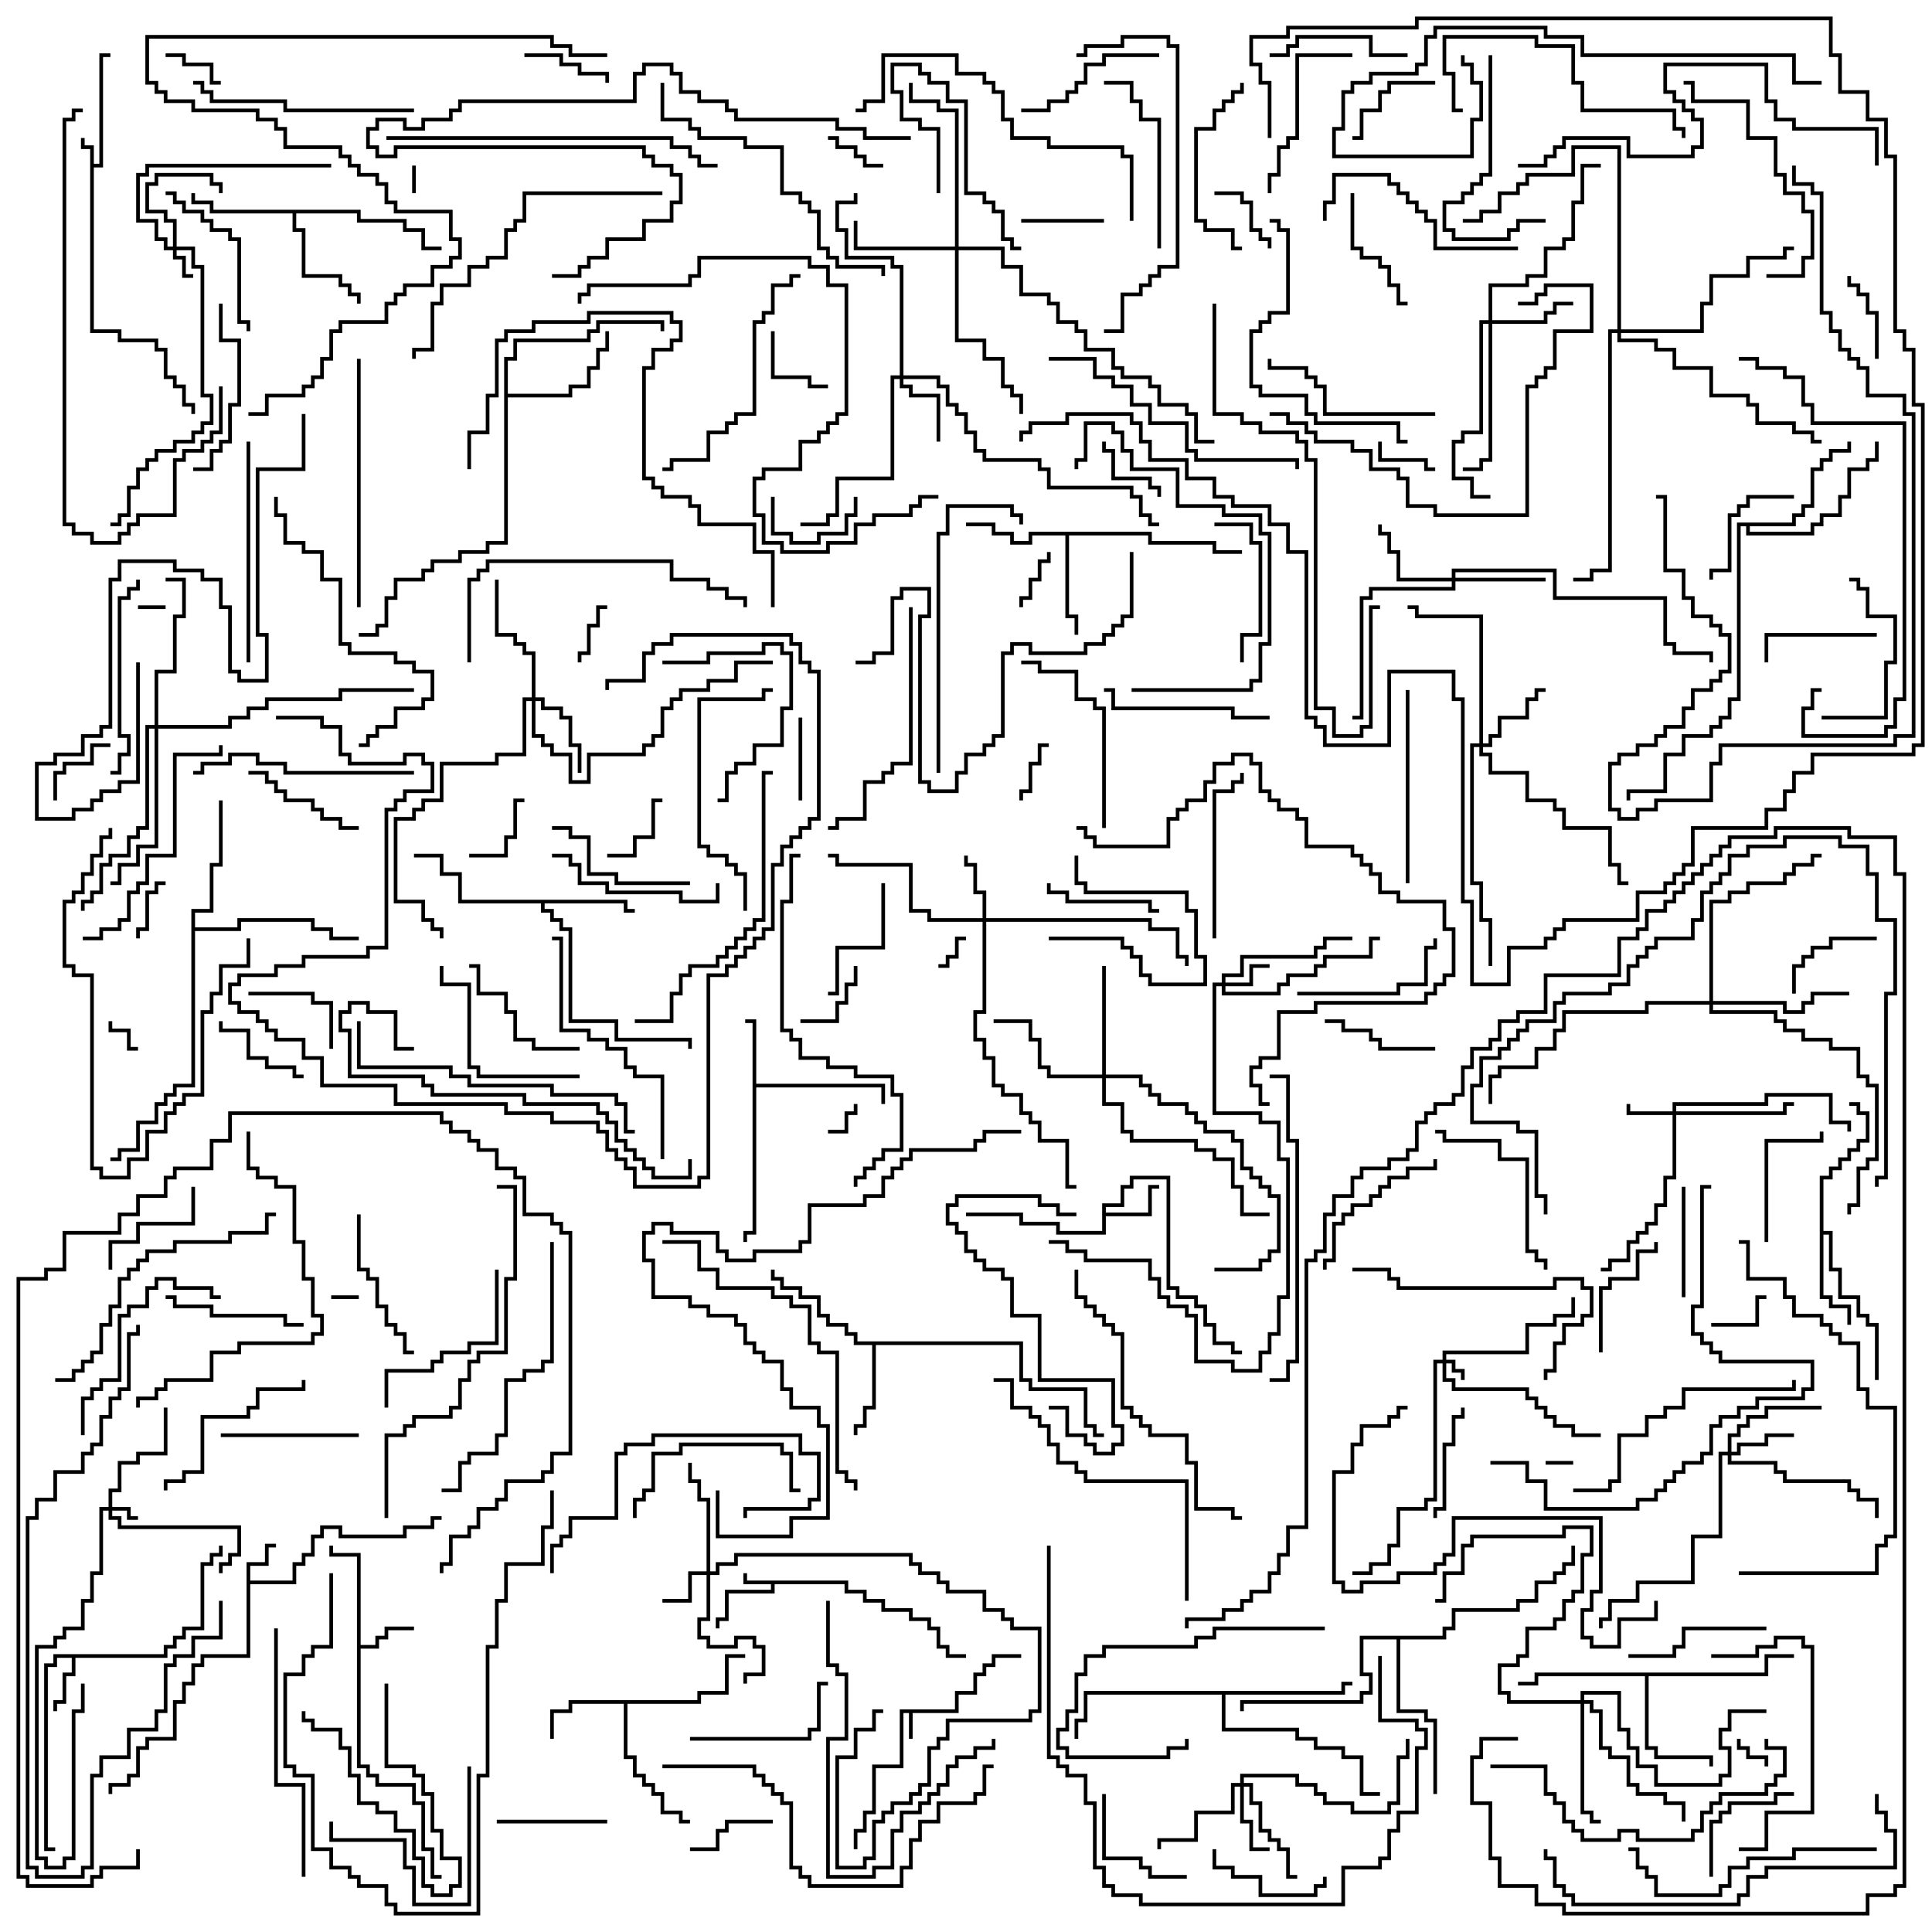 <svg version="1.1" width="105" height="105" xmlns="http://www.w3.org/2000/svg"><path d="M51.9,92.9L51.9,91.9L52.9,91.9L52.9,90.9L53.4,90.9L53.4,90.4L53.9,90.4L53.9,89.9L55.5,89.9L55.5,90.1L54.1,90.1L54.1,90.6L53.6,90.6L53.6,91.1L53.1,91.1L53.1,92.1L52.1,92.1L52.1,93.1L49.6,93.1L49.6,94.5L49.4,94.5L49.4,93.1L49.1,93.1L49.1,96.1L47.6,96.1L47.6,98.6L47.1,98.6L47.1,99.6L46.6,99.6L46.6,100.5L46.4,100.5L46.4,99.4L46.9,99.4L46.9,98.4L47.4,98.4L47.4,95.9L48.9,95.9L48.9,92.9z" stroke="none"/><path d="M46.1,85.9L46.1,86.4L47.1,86.4L47.1,86.9L48.1,86.9L48.1,87.4L49.6,87.4L49.6,87.9L50.6,87.9L50.6,88.4L51.1,88.4L51.1,89.4L51.6,89.4L51.6,89.9L52.5,89.9L52.5,90.1L51.4,90.1L51.4,89.6L50.9,89.6L50.9,88.6L50.4,88.6L50.4,88.1L49.4,88.1L49.4,87.6L47.9,87.6L47.9,87.1L46.9,87.1L46.9,86.6L45.9,86.6L45.9,86.1L42.1,86.1L42.1,86.6L39.6,86.6L39.6,88.1L39.1,88.1L39.1,88.5L38.9,88.5L38.9,87.9L39.4,87.9L39.4,86.4L41.9,86.4L41.9,86.1L40.4,86.1L40.4,85.5L40.6,85.5L40.6,85.9z" stroke="none"/><path d="M4.9,8.1L4.4,8.1L4.4,7.5L4.6,7.5L4.6,7.9L5.1,7.9L5.1,8.9L5.4,8.9L5.4,2.9L6,2.9L6,3.1L5.6,3.1L5.6,9.1L5.1,9.1L5.1,17.9L6.6,17.9L6.6,18.4L8.6,18.4L8.6,18.9L9.1,18.9L9.1,20.4L9.6,20.4L9.6,20.9L10.1,20.9L10.1,21.9L10.6,21.9L10.6,22.5L10.4,22.5L10.4,22.1L9.9,22.1L9.9,21.1L9.4,21.1L9.4,20.6L8.9,20.6L8.9,19.1L8.4,19.1L8.4,18.6L6.4,18.6L6.4,18.1L4.9,18.1z" stroke="none"/><path d="M13.4,84.9L14.4,84.9L14.4,83.9L15,83.9L15,84.1L14.6,84.1L14.6,85.1L13.6,85.1L13.6,85.9L15.9,85.9L15.9,84.9L16.4,84.9L16.4,84.4L16.9,84.4L16.9,83.4L17.4,83.4L17.4,82.9L18.6,82.9L18.6,83.4L21.9,83.4L21.9,82.9L23.4,82.9L23.4,82.4L24,82.4L24,82.6L23.6,82.6L23.6,83.1L22.1,83.1L22.1,83.6L18.4,83.6L18.4,83.1L17.6,83.1L17.6,83.6L17.1,83.6L17.1,84.6L16.6,84.6L16.6,85.1L16.1,85.1L16.1,86.1L13.6,86.1L13.6,90.1L11.1,90.1L11.1,90.6L10.6,90.6L10.6,91.6L10.1,91.6L10.1,92.6L9.6,92.6L9.6,94.6L8.1,94.6L8.1,95.1L7.6,95.1L7.6,96.6L7.1,96.6L7.1,97.1L6.1,97.1L6.1,97.5L5.9,97.5L5.9,96.9L6.9,96.9L6.9,96.4L7.4,96.4L7.4,94.9L7.9,94.9L7.9,94.4L9.4,94.4L9.4,92.4L9.9,92.4L9.9,91.4L10.4,91.4L10.4,90.4L10.9,90.4L10.9,89.9L13.4,89.9z" stroke="none"/><path d="M8.9,89.9L8.9,89.4L9.4,89.4L9.4,88.9L9.9,88.9L9.9,88.4L10.9,88.4L10.9,84.9L11.4,84.9L11.4,84.4L11.9,84.4L11.9,84L12.1,84L12.1,84.6L11.6,84.6L11.6,85.1L11.1,85.1L11.1,88.6L10.1,88.6L10.1,89.1L9.6,89.1L9.6,89.6L9.1,89.6L9.1,90.1L4.1,90.1L4.1,91.1L3.6,91.1L3.6,92.6L3.1,92.6L3.1,93L2.9,93L2.9,92.4L3.4,92.4L3.4,90.9L3.9,90.9L3.9,90.1L3.1,90.1L3.1,90.6L2.6,90.6L2.6,100.4L3,100.4L3,100.6L2.4,100.6L2.4,90.4L2.9,90.4L2.9,89.9z" stroke="none"/><path d="M19.4,84.6L17.9,84.6L17.9,84L18.1,84L18.1,84.4L19.6,84.4L19.6,89.4L20.4,89.4L20.4,88.9L20.9,88.9L20.9,88.4L22.5,88.4L22.5,88.6L21.1,88.6L21.1,89.1L20.6,89.1L20.6,89.6L19.6,89.6L19.6,95.9L20.1,95.9L20.1,96.4L20.6,96.4L20.6,96.9L22.6,96.9L22.6,97.9L23.1,97.9L23.1,100.4L23.6,100.4L23.6,101.9L24,101.9L24,102.1L23.4,102.1L23.4,100.6L22.9,100.6L22.9,98.1L22.4,98.1L22.4,97.1L20.4,97.1L20.4,96.6L19.9,96.6L19.9,96.1L19.4,96.1z" stroke="none"/><path d="M59.9,65.4L60.9,65.4L60.9,64.4L61.4,64.4L61.4,63.9L63.6,63.9L63.6,69.9L64.1,69.9L64.1,70.4L65.1,70.4L65.1,70.9L65.6,70.9L65.6,71.9L66.1,71.9L66.1,72.9L67.1,72.9L67.1,73.4L67.5,73.4L67.5,73.6L66.9,73.6L66.9,73.1L65.9,73.1L65.9,72.1L65.4,72.1L65.4,71.1L64.9,71.1L64.9,70.6L63.9,70.6L63.9,70.1L63.4,70.1L63.4,64.1L61.6,64.1L61.6,64.6L61.1,64.6L61.1,65.6L60.1,65.6L60.1,65.9L62.4,65.9L62.4,64.4L63,64.4L63,64.6L62.6,64.6L62.6,66.1L60.1,66.1L60.1,67.1L57.4,67.1L57.4,66.6L55.4,66.6L55.4,66.1L52.5,66.1L52.5,65.9L55.6,65.9L55.6,66.4L57.6,66.4L57.6,66.9L59.9,66.9z" stroke="none"/><path d="M40.9,55.6L40.5,55.6L40.5,55.4L41.1,55.4L41.1,58.9L48.1,58.9L48.1,60L47.9,60L47.9,59.1L41.1,59.1L41.1,67.1L40.6,67.1L40.6,67.5L40.4,67.5L40.4,66.9L40.9,66.9z" stroke="none"/><path d="M37.9,92.4L37.9,91.9L39.4,91.9L39.4,89.9L40.5,89.9L40.5,90.1L39.6,90.1L39.6,92.1L38.1,92.1L38.1,92.6L34.1,92.6L34.1,95.4L34.6,95.4L34.6,96.4L35.1,96.4L35.1,96.9L35.6,96.9L35.6,97.4L36.1,97.4L36.1,98.4L37.1,98.4L37.1,98.9L37.5,98.9L37.5,99.1L36.9,99.1L36.9,98.6L35.9,98.6L35.9,97.6L35.4,97.6L35.4,97.1L34.9,97.1L34.9,96.6L34.4,96.6L34.4,95.6L33.9,95.6L33.9,92.6L31.1,92.6L31.1,93.1L30.1,93.1L30.1,94.5L29.9,94.5L29.9,92.9L30.9,92.9L30.9,92.4z" stroke="none"/><path d="M34.1,48.9L34.1,49.4L34.5,49.4L34.5,49.6L33.9,49.6L33.9,49.1L29.6,49.1L29.6,49.4L30.1,49.4L30.1,49.9L30.6,49.9L30.6,50.4L31.1,50.4L31.1,55.4L33.6,55.4L33.6,56.4L37.6,56.4L37.6,57L37.4,57L37.4,56.6L33.4,56.6L33.4,55.6L30.9,55.6L30.9,50.6L30.4,50.6L30.4,50.1L29.9,50.1L29.9,49.6L29.4,49.6L29.4,49.1L24.9,49.1L24.9,47.6L23.9,47.6L23.9,46.6L22.5,46.6L22.5,46.4L24.1,46.4L24.1,47.4L25.1,47.4L25.1,48.9z" stroke="none"/><path d="M55.6,72.9L55.6,74.9L56.1,74.9L56.1,75.4L59.1,75.4L59.1,77.4L59.6,77.4L59.6,77.9L60,77.9L60,78.1L59.4,78.1L59.4,77.6L58.9,77.6L58.9,75.6L55.9,75.6L55.9,75.1L55.4,75.1L55.4,73.1L47.6,73.1L47.6,76.6L47.1,76.6L47.1,77.6L46.6,77.6L46.6,78L46.4,78L46.4,77.4L46.9,77.4L46.9,76.4L47.4,76.4L47.4,73.1L46.4,73.1L46.4,72.6L45.9,72.6L45.9,72.1L44.9,72.1L44.9,71.6L44.4,71.6L44.4,70.6L43.4,70.6L43.4,70.1L42.4,70.1L42.4,69.6L41.9,69.6L41.9,69L42.1,69L42.1,69.4L42.6,69.4L42.6,69.9L43.6,69.9L43.6,70.4L44.6,70.4L44.6,71.4L45.1,71.4L45.1,71.9L46.1,71.9L46.1,72.4L46.6,72.4L46.6,72.9z" stroke="none"/><path d="M98.9,63.9L99.4,63.9L99.4,63.4L99.9,63.4L99.9,62.9L100.4,62.9L100.4,62.4L100.9,62.4L100.9,61.9L101.4,61.9L101.4,60.6L100.9,60.6L100.9,60.1L100.5,60.1L100.5,59.9L101.1,59.9L101.1,60.4L101.6,60.4L101.6,62.1L101.1,62.1L101.1,62.6L100.6,62.6L100.6,63.1L100.1,63.1L100.1,63.6L99.6,63.6L99.6,64.1L99.1,64.1L99.1,66.9L99.6,66.9L99.6,68.9L100.1,68.9L100.1,70.4L101.1,70.4L101.1,71.4L101.6,71.4L101.6,71.9L102.1,71.9L102.1,75L101.9,75L101.9,72.1L101.4,72.1L101.4,71.6L100.9,71.6L100.9,70.6L99.9,70.6L99.9,69.1L99.4,69.1L99.4,67.1L99.1,67.1L99.1,70.4L99.6,70.4L99.6,70.9L100.6,70.9L100.6,72L100.4,72L100.4,71.1L99.4,71.1L99.4,70.6L98.9,70.6z" stroke="none"/><path d="M62.6,28.9L62.6,29.4L66.1,29.4L66.1,29.9L67.5,29.9L67.5,30.1L65.9,30.1L65.9,29.6L62.4,29.6L62.4,29.1L58.1,29.1L58.1,33.4L58.6,33.4L58.6,34.5L58.4,34.5L58.4,33.6L57.9,33.6L57.9,29.1L56.1,29.1L56.1,29.6L54.9,29.6L54.9,29.1L53.9,29.1L53.9,28.6L52.5,28.6L52.5,28.4L54.1,28.4L54.1,28.9L55.1,28.9L55.1,29.4L55.9,29.4L55.9,28.9z" stroke="none"/><path d="M19.6,11.4L19.6,11.9L22.1,11.9L22.1,12.4L23.1,12.4L23.1,13.4L24,13.4L24,13.6L22.9,13.6L22.9,12.6L21.9,12.6L21.9,12.1L19.4,12.1L19.4,11.6L16.1,11.6L16.1,12.4L16.6,12.4L16.6,14.9L18.6,14.9L18.6,15.4L19.1,15.4L19.1,15.9L19.6,15.9L19.6,16.5L19.4,16.5L19.4,16.1L18.9,16.1L18.9,15.6L18.4,15.6L18.4,15.1L16.4,15.1L16.4,12.6L15.9,12.6L15.9,11.6L11.4,11.6L11.4,11.1L10.4,11.1L10.4,10.5L10.6,10.5L10.6,10.9L11.6,10.9L11.6,11.4z" stroke="none"/><path d="M95.9,90.9L95.9,89.9L97.5,89.9L97.5,90.1L96.1,90.1L96.1,91.1L89.6,91.1L89.6,94.9L90.1,94.9L90.1,95.4L93.1,95.4L93.1,96L92.9,96L92.9,95.6L89.9,95.6L89.9,95.1L89.4,95.1L89.4,91.1L83.6,91.1L83.6,91.6L82.5,91.6L82.5,91.4L83.4,91.4L83.4,90.9z" stroke="none"/><path d="M27.4,19.4L27.9,19.4L27.9,18.4L31.9,18.4L31.9,17.9L32.4,17.9L32.4,17.4L36.1,17.4L36.1,18L35.9,18L35.9,17.6L32.6,17.6L32.6,18.1L32.1,18.1L32.1,18.6L28.1,18.6L28.1,19.6L27.6,19.6L27.6,21.4L30.9,21.4L30.9,20.9L31.9,20.9L31.9,19.9L32.4,19.9L32.4,18.9L32.9,18.9L32.9,18L33.1,18L33.1,19.1L32.6,19.1L32.6,20.1L32.1,20.1L32.1,21.1L31.1,21.1L31.1,21.6L27.6,21.6L27.6,29.6L26.6,29.6L26.6,30.1L25.1,30.1L25.1,30.6L23.6,30.6L23.6,31.1L23.1,31.1L23.1,31.6L21.6,31.6L21.6,32.6L21.1,32.6L21.1,34.1L20.6,34.1L20.6,34.6L19.5,34.6L19.5,34.4L20.4,34.4L20.4,33.9L20.9,33.9L20.9,32.4L21.4,32.4L21.4,31.4L22.9,31.4L22.9,30.9L23.4,30.9L23.4,30.4L24.9,30.4L24.9,29.9L26.4,29.9L26.4,29.4L27.4,29.4z" stroke="none"/><path d="M72.9,91.9L72.9,91.4L73.5,91.4L73.5,91.6L73.1,91.6L73.1,92.1L66.6,92.1L66.6,93.9L70.6,93.9L70.6,94.4L71.6,94.4L71.6,94.9L73.1,94.9L73.1,95.4L74.1,95.4L74.1,97.4L75,97.4L75,97.6L73.9,97.6L73.9,95.6L72.9,95.6L72.9,95.1L71.4,95.1L71.4,94.6L70.4,94.6L70.4,94.1L66.4,94.1L66.4,92.1L59.1,92.1L59.1,93.6L58.6,93.6L58.6,94.5L58.4,94.5L58.4,93.4L58.9,93.4L58.9,91.9z" stroke="none"/><path d="M97.4,28.4L97.4,27.9L97.9,27.9L97.9,27.4L98.4,27.4L98.4,25.4L98.9,25.4L98.9,24.9L99.4,24.9L99.4,24.4L100.4,24.4L100.4,24L100.6,24L100.6,24.6L99.6,24.6L99.6,25.1L99.1,25.1L99.1,25.6L98.6,25.6L98.6,27.6L98.1,27.6L98.1,28.1L97.6,28.1L97.6,28.6L95.1,28.6L95.1,28.9L98.4,28.9L98.4,28.4L98.9,28.4L98.9,27.9L99.9,27.9L99.9,26.9L100.4,26.9L100.4,25.4L101.4,25.4L101.4,24.9L101.9,24.9L101.9,24L102.1,24L102.1,25.1L101.6,25.1L101.6,25.6L100.6,25.6L100.6,27.1L100.1,27.1L100.1,28.1L99.1,28.1L99.1,28.6L98.6,28.6L98.6,29.1L94.9,29.1L94.9,28.6L94.6,28.6L94.6,38.1L94.1,38.1L94.1,39.1L93.6,39.1L93.6,39.6L93.1,39.6L93.1,40.1L91.6,40.1L91.6,41.1L90.6,41.1L90.6,43.1L88.6,43.1L88.6,43.5L88.4,43.5L88.4,42.9L90.4,42.9L90.4,40.9L91.4,40.9L91.4,39.9L92.9,39.9L92.9,39.4L93.4,39.4L93.4,38.9L93.9,38.9L93.9,37.9L94.4,37.9L94.4,28.4z" stroke="none"/><path d="M10.4,49.4L11.4,49.4L11.4,46.9L11.9,46.9L11.9,43.5L12.1,43.5L12.1,47.1L11.6,47.1L11.6,49.6L10.6,49.6L10.6,50.4L12.9,50.4L12.9,49.9L17.1,49.9L17.1,50.4L18.1,50.4L18.1,50.9L19.5,50.9L19.5,51.1L17.9,51.1L17.9,50.6L16.9,50.6L16.9,50.1L13.1,50.1L13.1,50.6L10.6,50.6L10.6,59.1L9.6,59.1L9.6,59.6L9.1,59.6L9.1,60.1L8.6,60.1L8.6,61.1L7.6,61.1L7.6,62.6L6.6,62.6L6.6,63.1L6,63.1L6,62.9L6.4,62.9L6.4,62.4L7.4,62.4L7.4,60.9L8.4,60.9L8.4,59.9L8.9,59.9L8.9,59.4L9.4,59.4L9.4,58.9L10.4,58.9z" stroke="none"/><path d="M78.4,88.9L78.4,88.4L78.9,88.4L78.9,87.4L82.4,87.4L82.4,86.9L83.4,86.9L83.4,85.9L84.4,85.9L84.4,85.4L84.9,85.4L84.9,84.9L85.4,84.9L85.4,84L85.6,84L85.6,85.1L85.1,85.1L85.1,85.6L84.6,85.6L84.6,86.1L83.6,86.1L83.6,87.1L82.6,87.1L82.6,87.6L79.1,87.6L79.1,88.6L78.6,88.6L78.6,89.1L76.1,89.1L76.1,92.9L77.6,92.9L77.6,93.4L78.1,93.4L78.1,97.5L77.9,97.5L77.9,93.6L77.4,93.6L77.4,93.1L75.9,93.1L75.9,89.1L74.1,89.1L74.1,90.9L74.6,90.9L74.6,92.1L74.1,92.1L74.1,92.6L67.6,92.6L67.6,93L67.4,93L67.4,92.4L73.9,92.4L73.9,91.9L74.4,91.9L74.4,91.1L73.9,91.1L73.9,88.9z" stroke="none"/><path d="M78.4,73.9L78.4,73.4L82.9,73.4L82.9,71.9L84.4,71.9L84.4,71.4L85.4,71.4L85.4,70.5L85.6,70.5L85.6,71.6L84.6,71.6L84.6,72.1L83.1,72.1L83.1,73.6L78.6,73.6L78.6,73.9L79.1,73.9L79.1,74.4L79.6,74.4L79.6,75L79.4,75L79.4,74.6L78.9,74.6L78.9,74.1L78.6,74.1L78.6,74.9L79.1,74.9L79.1,75.4L83.1,75.4L83.1,75.9L83.6,75.9L83.6,76.4L84.1,76.4L84.1,76.9L84.6,76.9L84.6,77.4L85.6,77.4L85.6,77.9L87,77.9L87,78.1L85.4,78.1L85.4,77.6L84.4,77.6L84.4,77.1L83.9,77.1L83.9,76.6L83.4,76.6L83.4,76.1L82.9,76.1L82.9,75.6L78.9,75.6L78.9,75.1L78.4,75.1L78.4,74.1L78.1,74.1L78.1,81.6L77.6,81.6L77.6,82.1L76.1,82.1L76.1,84.1L75.6,84.1L75.6,85.1L74.6,85.1L74.6,85.6L73.5,85.6L73.5,85.4L74.4,85.4L74.4,84.9L75.4,84.9L75.4,83.9L75.9,83.9L75.9,81.9L77.4,81.9L77.4,81.4L77.9,81.4L77.9,73.9z" stroke="none"/><path d="M5.9,81.9L5.9,80.9L6.4,80.9L6.4,79.4L7.4,79.4L7.4,78.9L8.9,78.9L8.9,76.5L9.1,76.5L9.1,79.1L7.6,79.1L7.6,79.6L6.6,79.6L6.6,81.1L6.1,81.1L6.1,81.9L7.1,81.9L7.1,82.4L7.5,82.4L7.5,82.6L6.9,82.6L6.9,82.1L6.1,82.1L6.1,82.4L6.6,82.4L6.6,82.9L13.1,82.9L13.1,84.6L12.6,84.6L12.6,85.1L12.1,85.1L12.1,85.5L11.9,85.5L11.9,84.9L12.4,84.9L12.4,84.4L12.9,84.4L12.9,83.1L6.4,83.1L6.4,82.6L5.9,82.6L5.9,82.1L5.6,82.1L5.6,85.6L5.1,85.6L5.1,87.1L4.6,87.1L4.6,88.6L3.6,88.6L3.6,89.1L3.1,89.1L3.1,89.6L2.1,89.6L2.1,100.9L2.6,100.9L2.6,101.4L3.4,101.4L3.4,100.9L3.9,100.9L3.9,92.9L4.4,92.9L4.4,91.5L4.6,91.5L4.6,93.1L4.1,93.1L4.1,101.1L3.6,101.1L3.6,101.6L2.4,101.6L2.4,101.1L1.9,101.1L1.9,89.4L2.9,89.4L2.9,88.9L3.4,88.9L3.4,88.4L4.4,88.4L4.4,86.9L4.9,86.9L4.9,85.4L5.4,85.4L5.4,81.9z" stroke="none"/><path d="M9.4,13.4L9.4,12.1L8.9,12.1L8.9,11.6L7.9,11.6L7.9,9.9L8.4,9.9L8.4,9.4L11.6,9.4L11.6,9.9L12.1,9.9L12.1,10.5L11.9,10.5L11.9,10.1L11.4,10.1L11.4,9.6L8.6,9.6L8.6,10.1L8.1,10.1L8.1,11.4L9.1,11.4L9.1,11.9L9.6,11.9L9.6,13.4L10.6,13.4L10.6,14.4L11.1,14.4L11.1,21.4L11.6,21.4L11.6,23.1L11.1,23.1L11.1,23.6L10.6,23.6L10.6,24.1L9.6,24.1L9.6,24.6L8.6,24.6L8.6,25.1L8.1,25.1L8.1,25.6L7.6,25.6L7.6,26.6L7.1,26.6L7.1,28.1L6.6,28.1L6.6,28.6L6,28.6L6,28.4L6.4,28.4L6.4,27.9L6.9,27.9L6.9,26.4L7.4,26.4L7.4,25.4L7.9,25.4L7.9,24.9L8.4,24.9L8.4,24.4L9.4,24.4L9.4,23.9L10.4,23.9L10.4,23.4L10.9,23.4L10.9,22.9L11.4,22.9L11.4,21.6L10.9,21.6L10.9,14.6L10.4,14.6L10.4,13.6L9.6,13.6L9.6,13.9L10.1,13.9L10.1,14.9L10.5,14.9L10.5,15.1L9.9,15.1L9.9,14.1L9.4,14.1L9.4,13.6L8.9,13.6L8.9,13.1L8.4,13.1L8.4,12.1L7.4,12.1L7.4,9.4L7.9,9.4L7.9,8.9L18,8.9L18,9.1L8.1,9.1L8.1,9.6L7.6,9.6L7.6,11.9L8.6,11.9L8.6,12.9L9.1,12.9L9.1,13.4z" stroke="none"/><path d="M90.9,60.4L90.9,59.9L95.9,59.9L95.9,59.4L99.6,59.4L99.6,60.9L100.6,60.9L100.6,61.5L100.4,61.5L100.4,61.1L99.4,61.1L99.4,59.6L96.1,59.6L96.1,60.1L91.1,60.1L91.1,60.4L96.9,60.4L96.9,59.9L97.5,59.9L97.5,60.1L97.1,60.1L97.1,60.6L91.1,60.6L91.1,64.1L90.6,64.1L90.6,65.6L90.1,65.6L90.1,66.6L89.6,66.6L89.6,67.1L89.1,67.1L89.1,67.6L88.6,67.6L88.6,68.6L87.6,68.6L87.6,69.1L87,69.1L87,68.9L87.4,68.9L87.4,68.4L88.4,68.4L88.4,67.4L88.9,67.4L88.9,66.9L89.4,66.9L89.4,66.4L89.9,66.4L89.9,65.4L90.4,65.4L90.4,63.9L90.9,63.9L90.9,60.6L88.4,60.6L88.4,60L88.6,60L88.6,60.4z" stroke="none"/><path d="M66.4,53.4L66.4,52.9L67.4,52.9L67.4,51.9L71.4,51.9L71.4,51.4L71.9,51.4L71.9,50.9L73.5,50.9L73.5,51.1L72.1,51.1L72.1,51.6L71.6,51.6L71.6,52.1L67.6,52.1L67.6,53.1L66.6,53.1L66.6,53.4L67.9,53.4L67.9,52.4L69,52.4L69,52.6L68.1,52.6L68.1,53.6L66.6,53.6L66.6,53.9L69.4,53.9L69.4,53.4L69.9,53.4L69.9,52.9L71.4,52.9L71.4,52.4L71.9,52.4L71.9,51.9L74.4,51.9L74.4,50.9L75,50.9L75,51.1L74.6,51.1L74.6,52.1L72.1,52.1L72.1,52.6L71.6,52.6L71.6,53.1L70.1,53.1L70.1,53.6L69.6,53.6L69.6,54.1L66.4,54.1L66.4,53.6L66.1,53.6L66.1,60.4L68.6,60.4L68.6,60.9L69.6,60.9L69.6,62.9L70.1,62.9L70.1,70.6L69.6,70.6L69.6,72.6L69.1,72.6L69.1,73.6L68.6,73.6L68.6,74.6L66.9,74.6L66.9,74.1L64.9,74.1L64.9,71.6L64.4,71.6L64.4,71.1L63.4,71.1L63.4,70.6L62.9,70.6L62.9,69.6L62.4,69.6L62.4,68.6L58.9,68.6L58.9,68.1L57.9,68.1L57.9,67.6L57,67.6L57,67.4L58.1,67.4L58.1,67.9L59.1,67.9L59.1,68.4L62.6,68.4L62.6,69.4L63.1,69.4L63.1,70.4L63.6,70.4L63.6,70.9L64.6,70.9L64.6,71.4L65.1,71.4L65.1,73.9L67.1,73.9L67.1,74.4L68.4,74.4L68.4,73.4L68.9,73.4L68.9,72.4L69.4,72.4L69.4,70.4L69.9,70.4L69.9,63.1L69.4,63.1L69.4,61.1L68.4,61.1L68.4,60.6L65.9,60.6L65.9,53.4z" stroke="none"/><path d="M38.4,85.4L38.4,81.6L37.9,81.6L37.9,80.6L37.4,80.6L37.4,79.5L37.6,79.5L37.6,80.4L38.1,80.4L38.1,81.4L38.6,81.4L38.6,85.4L38.9,85.4L38.9,84.9L39.9,84.9L39.9,84.4L49.6,84.4L49.6,84.9L50.1,84.9L50.1,85.4L51.1,85.4L51.1,85.9L51.6,85.9L51.6,86.4L53.6,86.4L53.6,87.4L54.6,87.4L54.6,87.9L55.1,87.9L55.1,88.4L56.6,88.4L56.6,93.1L56.1,93.1L56.1,93.6L51.6,93.6L51.6,94.6L51.1,94.6L51.1,95.1L50.6,95.1L50.6,97.1L50.1,97.1L50.1,97.6L49.6,97.6L49.6,98.1L48.6,98.1L48.6,98.6L48.1,98.6L48.1,99.1L47.6,99.1L47.6,101.1L47.1,101.1L47.1,101.6L45.4,101.6L45.4,95.4L46.4,95.4L46.4,93.9L47.4,93.9L47.4,92.9L48,92.9L48,93.1L47.6,93.1L47.6,94.1L46.6,94.1L46.6,95.6L45.6,95.6L45.6,101.4L46.9,101.4L46.9,100.9L47.4,100.9L47.4,98.9L47.9,98.9L47.9,98.4L48.4,98.4L48.4,97.9L49.4,97.9L49.4,97.4L49.9,97.4L49.9,96.9L50.4,96.9L50.4,94.9L50.9,94.9L50.9,94.4L51.4,94.4L51.4,93.4L55.9,93.4L55.9,92.9L56.4,92.9L56.4,88.6L54.9,88.6L54.9,88.1L54.4,88.1L54.4,87.6L53.4,87.6L53.4,86.6L51.4,86.6L51.4,86.1L50.9,86.1L50.9,85.6L49.9,85.6L49.9,85.1L49.4,85.1L49.4,84.6L40.1,84.6L40.1,85.1L39.1,85.1L39.1,85.6L38.6,85.6L38.6,88.1L38.1,88.1L38.1,88.9L38.6,88.9L38.6,89.4L39.9,89.4L39.9,88.9L41.1,88.9L41.1,89.4L41.6,89.4L41.6,91.1L40.6,91.1L40.6,91.5L40.4,91.5L40.4,90.9L41.4,90.9L41.4,89.6L40.9,89.6L40.9,89.1L40.1,89.1L40.1,89.6L38.4,89.6L38.4,89.1L37.9,89.1L37.9,87.9L38.4,87.9L38.4,85.6L37.6,85.6L37.6,87.1L36,87.1L36,86.9L37.4,86.9L37.4,85.4z" stroke="none"/><path d="M53.4,49.9L53.4,48.6L52.9,48.6L52.9,47.1L52.4,47.1L52.4,46.5L52.6,46.5L52.6,46.9L53.1,46.9L53.1,48.4L53.6,48.4L53.6,49.9L62.6,49.9L62.6,50.4L64.1,50.4L64.1,51.9L64.6,51.9L64.6,52.5L64.4,52.5L64.4,52.1L63.9,52.1L63.9,50.6L62.4,50.6L62.4,50.1L53.6,50.1L53.6,55.1L53.1,55.1L53.1,56.4L53.6,56.4L53.6,57.4L54.1,57.4L54.1,58.9L54.6,58.9L54.6,59.4L55.6,59.4L55.6,60.4L56.1,60.4L56.1,60.9L56.6,60.9L56.6,61.9L58.1,61.9L58.1,64.4L58.5,64.4L58.5,64.6L57.9,64.6L57.9,62.1L56.4,62.1L56.4,61.1L55.9,61.1L55.9,60.6L55.4,60.6L55.4,59.6L54.4,59.6L54.4,59.1L53.9,59.1L53.9,57.6L53.4,57.6L53.4,56.6L52.9,56.6L52.9,54.9L53.4,54.9L53.4,50.1L50.4,50.1L50.4,49.6L49.4,49.6L49.4,47.1L45.4,47.1L45.4,46.6L45,46.6L45,46.4L45.6,46.4L45.6,46.9L49.6,46.9L49.6,49.4L50.6,49.4L50.6,49.9z" stroke="none"/><path d="M93.9,78.9L93.9,77.9L94.4,77.9L94.4,77.4L94.9,77.4L94.9,76.9L95.9,76.9L95.9,76.4L99,76.4L99,76.6L96.1,76.6L96.1,77.1L95.1,77.1L95.1,77.6L94.6,77.6L94.6,78.1L94.1,78.1L94.1,78.9L94.4,78.9L94.4,78.4L95.9,78.4L95.9,77.9L97.5,77.9L97.5,78.1L96.1,78.1L96.1,78.6L94.6,78.6L94.6,79.1L94.1,79.1L94.1,79.4L96.6,79.4L96.6,79.9L97.1,79.9L97.1,80.4L100.6,80.4L100.6,80.9L101.1,80.9L101.1,81.4L102.1,81.4L102.1,82.5L101.9,82.5L101.9,81.6L100.9,81.6L100.9,81.1L100.4,81.1L100.4,80.6L96.9,80.6L96.9,80.1L96.4,80.1L96.4,79.6L93.9,79.6L93.9,79.1L93.6,79.1L93.6,83.6L92.1,83.6L92.1,86.1L89.1,86.1L89.1,87.1L87.6,87.1L87.6,88.1L87.1,88.1L87.1,88.5L86.9,88.5L86.9,87.9L87.4,87.9L87.4,86.9L88.9,86.9L88.9,85.9L91.9,85.9L91.9,83.4L93.4,83.4L93.4,78.9z" stroke="none"/><path d="M67.4,96.9L67.4,96.4L70.6,96.4L70.6,96.9L71.6,96.9L71.6,97.4L72.1,97.4L72.1,97.9L73.6,97.9L73.6,98.4L75.4,98.4L75.4,97.9L75.9,97.9L75.9,95.4L76.4,95.4L76.4,94.5L76.6,94.5L76.6,95.6L76.1,95.6L76.1,98.1L75.6,98.1L75.6,98.6L73.4,98.6L73.4,98.1L71.9,98.1L71.9,97.6L71.4,97.6L71.4,97.1L70.4,97.1L70.4,96.6L67.6,96.6L67.6,96.9L68.1,96.9L68.1,97.9L68.6,97.9L68.6,99.4L69.1,99.4L69.1,99.9L69.6,99.9L69.6,100.4L70.1,100.4L70.1,101.9L70.5,101.9L70.5,102.1L69.9,102.1L69.9,100.6L69.4,100.6L69.4,100.1L68.9,100.1L68.9,99.6L68.4,99.6L68.4,98.1L67.9,98.1L67.9,97.1L67.6,97.1L67.6,98.9L68.1,98.9L68.1,100.4L69,100.4L69,100.6L67.9,100.6L67.9,99.1L67.4,99.1L67.4,97.1L67.1,97.1L67.1,98.6L65.1,98.6L65.1,100.1L63.1,100.1L63.1,100.5L62.9,100.5L62.9,99.9L64.9,99.9L64.9,98.4L66.9,98.4L66.9,96.9z" stroke="none"/><path d="M48.9,20.4L48.9,14.6L48.4,14.6L48.4,14.1L45.9,14.1L45.9,12.6L45.4,12.6L45.4,10.9L46.4,10.9L46.4,10.5L46.6,10.5L46.6,11.1L45.6,11.1L45.6,12.4L46.1,12.4L46.1,13.9L48.6,13.9L48.6,14.4L49.1,14.4L49.1,20.4L51.1,20.4L51.1,20.9L51.6,20.9L51.6,21.9L52.1,21.9L52.1,22.4L52.6,22.4L52.6,23.4L53.1,23.4L53.1,24.4L53.6,24.4L53.6,24.9L56.6,24.9L56.6,25.4L57.1,25.4L57.1,26.4L61.6,26.4L61.6,26.9L62.1,26.9L62.1,27.9L62.6,27.9L62.6,28.4L63,28.4L63,28.6L62.4,28.6L62.4,28.1L61.9,28.1L61.9,27.1L61.4,27.1L61.4,26.6L56.9,26.6L56.9,25.6L56.4,25.6L56.4,25.1L53.4,25.1L53.4,24.6L52.9,24.6L52.9,23.6L52.4,23.6L52.4,22.6L51.9,22.6L51.9,22.1L51.4,22.1L51.4,21.1L50.9,21.1L50.9,20.6L49.1,20.6L49.1,20.9L49.6,20.9L49.6,21.4L51.1,21.4L51.1,24L50.9,24L50.9,21.6L49.4,21.6L49.4,21.1L48.9,21.1L48.9,20.6L48.6,20.6L48.6,26.1L45.6,26.1L45.6,28.1L45.1,28.1L45.1,28.6L43.5,28.6L43.5,28.4L44.9,28.4L44.9,27.9L45.4,27.9L45.4,25.9L48.4,25.9L48.4,20.4z" stroke="none"/><path d="M80.9,17.4L80.9,15.4L82.9,15.4L82.9,14.9L83.9,14.9L83.9,13.4L84.9,13.4L84.9,12.9L85.4,12.9L85.4,10.9L85.9,10.9L85.9,8.9L87,8.9L87,9.1L86.1,9.1L86.1,11.1L85.6,11.1L85.6,13.1L85.1,13.1L85.1,13.6L84.1,13.6L84.1,15.1L83.1,15.1L83.1,15.6L81.1,15.6L81.1,17.4L83.9,17.4L83.9,16.9L84.4,16.9L84.4,16.4L85.5,16.4L85.5,16.6L84.6,16.6L84.6,17.1L84.1,17.1L84.1,17.6L81.1,17.6L81.1,25.1L80.6,25.1L80.6,25.6L79.5,25.6L79.5,25.4L80.4,25.4L80.4,24.9L80.9,24.9L80.9,17.6L80.6,17.6L80.6,23.6L79.6,23.6L79.6,24.1L79.1,24.1L79.1,25.9L80.1,25.9L80.1,26.9L81,26.9L81,27.1L79.9,27.1L79.9,26.1L78.9,26.1L78.9,23.9L79.4,23.9L79.4,23.4L80.4,23.4L80.4,17.4z" stroke="none"/><path d="M80.4,40.4L80.4,33.6L76.9,33.6L76.9,33.1L76.5,33.1L76.5,32.9L77.1,32.9L77.1,33.4L80.6,33.4L80.6,40.4L80.9,40.4L80.9,39.9L81.4,39.9L81.4,38.9L82.9,38.9L82.9,37.9L83.4,37.9L83.4,37.4L84,37.4L84,37.6L83.6,37.6L83.6,38.1L83.1,38.1L83.1,39.1L81.6,39.1L81.6,40.1L81.1,40.1L81.1,40.6L80.6,40.6L80.6,40.9L81.1,40.9L81.1,41.9L83.1,41.9L83.1,43.4L84.6,43.4L84.6,43.9L85.1,43.9L85.1,44.9L87.6,44.9L87.6,46.9L88.1,46.9L88.1,47.9L88.5,47.9L88.5,48.1L87.9,48.1L87.9,47.1L87.4,47.1L87.4,45.1L84.9,45.1L84.9,44.1L84.4,44.1L84.4,43.6L82.9,43.6L82.9,42.1L80.9,42.1L80.9,41.1L80.4,41.1L80.4,40.6L80.1,40.6L80.1,47.9L80.6,47.9L80.6,49.9L81.1,49.9L81.1,52.5L80.9,52.5L80.9,50.1L80.4,50.1L80.4,48.1L79.9,48.1L79.9,40.4z" stroke="none"/><path d="M28.9,37.9L28.9,35.6L28.4,35.6L28.4,35.1L27.9,35.1L27.9,34.6L26.9,34.6L26.9,31.5L27.1,31.5L27.1,34.4L28.1,34.4L28.1,34.9L28.6,34.9L28.6,35.4L29.1,35.4L29.1,37.9L29.6,37.9L29.6,38.4L30.6,38.4L30.6,38.9L31.1,38.9L31.1,40.4L31.6,40.4L31.6,42L31.4,42L31.4,40.6L30.9,40.6L30.9,39.1L30.4,39.1L30.4,38.6L29.4,38.6L29.4,38.1L29.1,38.1L29.1,39.9L29.6,39.9L29.6,40.4L30.1,40.4L30.1,40.9L31.1,40.9L31.1,42.4L31.9,42.4L31.9,40.9L34.9,40.9L34.9,40.4L35.4,40.4L35.4,39.9L35.9,39.9L35.9,38.4L36.4,38.4L36.4,37.9L36.9,37.9L36.9,37.4L38.4,37.4L38.4,36.9L39.9,36.9L39.9,35.9L42,35.9L42,36.1L40.1,36.1L40.1,37.1L38.6,37.1L38.6,37.6L37.1,37.6L37.1,38.1L36.6,38.1L36.6,38.6L36.1,38.6L36.1,40.1L35.6,40.1L35.6,40.6L35.1,40.6L35.1,41.1L32.1,41.1L32.1,42.6L30.9,42.6L30.9,41.1L29.9,41.1L29.9,40.6L29.4,40.6L29.4,40.1L28.9,40.1L28.9,38.1L28.6,38.1L28.6,41.1L27.1,41.1L27.1,41.6L24.1,41.6L24.1,43.6L23.1,43.6L23.1,44.1L22.6,44.1L22.6,44.6L21.6,44.6L21.6,48.9L23.1,48.9L23.1,49.9L23.6,49.9L23.6,50.4L24.1,50.4L24.1,51L23.9,51L23.9,50.6L23.4,50.6L23.4,50.1L22.9,50.1L22.9,49.1L21.4,49.1L21.4,44.4L22.4,44.4L22.4,43.9L22.9,43.9L22.9,43.4L23.9,43.4L23.9,41.4L26.9,41.4L26.9,40.9L28.4,40.9L28.4,37.9z" stroke="none"/><path d="M78.9,31.4L78.9,30.9L84.6,30.9L84.6,32.4L90.6,32.4L90.6,34.9L91.1,34.9L91.1,35.4L93.1,35.4L93.1,36L92.9,36L92.9,35.6L90.9,35.6L90.9,35.1L90.4,35.1L90.4,32.6L84.4,32.6L84.4,31.1L79.1,31.1L79.1,31.4L84,31.4L84,31.6L79.1,31.6L79.1,32.1L74.6,32.1L74.6,32.6L74.1,32.6L74.1,39.1L73.5,39.1L73.5,38.9L73.9,38.9L73.9,32.4L74.4,32.4L74.4,31.9L78.9,31.9L78.9,31.6L75.9,31.6L75.9,30.1L75.4,30.1L75.4,29.1L74.9,29.1L74.9,28.5L75.1,28.5L75.1,28.9L75.6,28.9L75.6,29.9L76.1,29.9L76.1,31.4z" stroke="none"/><path d="M51.9,13.4L51.9,6.1L50.9,6.1L50.9,5.6L49.4,5.6L49.4,4.5L49.6,4.5L49.6,5.4L51.1,5.4L51.1,5.9L52.1,5.9L52.1,13.4L54.6,13.4L54.6,14.4L55.6,14.4L55.6,15.9L57.1,15.9L57.1,16.4L57.6,16.4L57.6,17.4L58.6,17.4L58.6,17.9L59.1,17.9L59.1,18.9L60.6,18.9L60.6,19.9L61.1,19.9L61.1,20.4L62.6,20.4L62.6,20.9L63.1,20.9L63.1,21.9L64.6,21.9L64.6,22.4L65.1,22.4L65.1,23.9L66,23.9L66,24.1L64.9,24.1L64.9,22.6L64.4,22.6L64.4,22.1L62.9,22.1L62.9,21.1L62.4,21.1L62.4,20.6L60.9,20.6L60.9,20.1L60.4,20.1L60.4,19.1L58.9,19.1L58.9,18.1L58.4,18.1L58.4,17.6L57.4,17.6L57.4,16.6L56.9,16.6L56.9,16.1L55.4,16.1L55.4,14.6L54.4,14.6L54.4,13.6L52.1,13.6L52.1,18.4L53.6,18.4L53.6,19.4L54.6,19.4L54.6,20.9L55.1,20.9L55.1,21.4L55.6,21.4L55.6,22.5L55.4,22.5L55.4,21.6L54.9,21.6L54.9,21.1L54.4,21.1L54.4,19.6L53.4,19.6L53.4,18.6L51.9,18.6L51.9,13.6L46.4,13.6L46.4,12L46.6,12L46.6,13.4z" stroke="none"/><path d="M59.9,58.4L59.9,52.5L60.1,52.5L60.1,58.4L62.1,58.4L62.1,58.9L62.6,58.9L62.6,59.4L63.1,59.4L63.1,59.9L64.6,59.9L64.6,60.4L65.1,60.4L65.1,60.9L65.6,60.9L65.6,61.4L67.1,61.4L67.1,61.9L67.6,61.9L67.6,63.4L68.1,63.4L68.1,63.9L68.6,63.9L68.6,64.4L69.1,64.4L69.1,64.9L69.6,64.9L69.6,68.1L69.1,68.1L69.1,68.6L68.6,68.6L68.6,69.1L66,69.1L66,68.9L68.4,68.9L68.4,68.4L68.9,68.4L68.9,67.9L69.4,67.9L69.4,65.1L68.9,65.1L68.9,64.6L68.4,64.6L68.4,64.1L67.9,64.1L67.9,63.6L67.4,63.6L67.4,62.1L66.9,62.1L66.9,61.6L65.4,61.6L65.4,61.1L64.9,61.1L64.9,60.6L64.4,60.6L64.4,60.1L62.9,60.1L62.9,59.6L62.4,59.6L62.4,59.1L61.9,59.1L61.9,58.6L60.1,58.6L60.1,59.9L61.1,59.9L61.1,61.4L61.6,61.4L61.6,61.9L65.1,61.9L65.1,62.4L66.1,62.4L66.1,62.9L67.1,62.9L67.1,64.4L67.6,64.4L67.6,65.9L69,65.9L69,66.1L67.4,66.1L67.4,64.6L66.9,64.6L66.9,63.1L65.9,63.1L65.9,62.6L64.9,62.6L64.9,62.1L61.4,62.1L61.4,61.6L60.9,61.6L60.9,60.1L59.9,60.1L59.9,58.6L56.9,58.6L56.9,58.1L56.4,58.1L56.4,56.6L55.9,56.6L55.9,55.6L54,55.6L54,55.4L56.1,55.4L56.1,56.4L56.6,56.4L56.6,57.9L57.1,57.9L57.1,58.4z" stroke="none"/><path d="M85.9,92.4L85.9,91.9L88.1,91.9L88.1,93.9L88.6,93.9L88.6,94.9L89.1,94.9L89.1,95.9L90.1,95.9L90.1,96.9L93.4,96.9L93.4,96.4L93.9,96.4L93.9,95.1L93.4,95.1L93.4,93.9L93.9,93.9L93.9,92.9L96,92.9L96,93.1L94.1,93.1L94.1,94.1L93.6,94.1L93.6,94.9L94.1,94.9L94.1,96.6L93.6,96.6L93.6,97.1L89.9,97.1L89.9,96.1L88.9,96.1L88.9,95.1L88.4,95.1L88.4,94.1L87.9,94.1L87.9,92.1L86.1,92.1L86.1,92.4L86.6,92.4L86.6,92.9L87.1,92.9L87.1,94.9L87.6,94.9L87.6,95.4L88.6,95.4L88.6,96.9L89.1,96.9L89.1,97.4L90.6,97.4L90.6,97.9L91.6,97.9L91.6,99L91.4,99L91.4,98.1L90.4,98.1L90.4,97.6L88.9,97.6L88.9,97.1L88.4,97.1L88.4,95.6L87.4,95.6L87.4,95.1L86.9,95.1L86.9,93.1L86.4,93.1L86.4,92.6L86.1,92.6L86.1,98.4L86.6,98.4L86.6,98.9L87,98.9L87,99.1L86.4,99.1L86.4,98.6L85.9,98.6L85.9,92.6L81.9,92.6L81.9,92.1L81.4,92.1L81.4,90.4L82.4,90.4L82.4,89.9L82.9,89.9L82.9,88.4L84.4,88.4L84.4,87.9L84.9,87.9L84.9,86.9L85.4,86.9L85.4,86.4L85.9,86.4L85.9,84.4L86.4,84.4L86.4,83.1L85.1,83.1L85.1,83.6L80.1,83.6L80.1,84.1L79.6,84.1L79.6,85.6L78.6,85.6L78.6,87.1L78,87.1L78,86.9L78.4,86.9L78.4,85.4L79.4,85.4L79.4,83.9L79.9,83.9L79.9,83.4L84.9,83.4L84.9,82.9L86.6,82.9L86.6,84.6L86.1,84.6L86.1,86.6L85.6,86.6L85.6,87.1L85.1,87.1L85.1,88.1L84.6,88.1L84.6,88.6L83.1,88.6L83.1,90.1L82.6,90.1L82.6,90.6L81.6,90.6L81.6,91.9L82.1,91.9L82.1,92.4z" stroke="none"/><path d="M92.9,54.4L92.9,48.9L93.9,48.9L93.9,48.4L94.9,48.4L94.9,47.9L96.9,47.9L96.9,47.4L97.4,47.4L97.4,46.9L98.4,46.9L98.4,46.4L99,46.4L99,46.6L98.6,46.6L98.6,47.1L97.6,47.1L97.6,47.6L97.1,47.6L97.1,48.1L95.1,48.1L95.1,48.6L94.1,48.6L94.1,49.1L93.1,49.1L93.1,54.4L97.1,54.4L97.1,54.9L97.9,54.9L97.9,54.4L98.4,54.4L98.4,53.9L100.5,53.9L100.5,54.1L98.6,54.1L98.6,54.6L98.1,54.6L98.1,55.1L96.9,55.1L96.9,54.6L93.1,54.6L93.1,54.9L96.6,54.9L96.6,55.4L97.1,55.4L97.1,55.9L98.1,55.9L98.1,56.4L99.6,56.4L99.6,56.9L101.1,56.9L101.1,58.4L101.6,58.4L101.6,58.9L102.1,58.9L102.1,63.1L101.6,63.1L101.6,63.6L101.1,63.6L101.1,65.6L100.6,65.6L100.6,66L100.4,66L100.4,65.4L100.9,65.4L100.9,63.4L101.4,63.4L101.4,62.9L101.9,62.9L101.9,59.1L101.4,59.1L101.4,58.6L100.9,58.6L100.9,57.1L99.4,57.1L99.4,56.6L97.9,56.6L97.9,56.1L96.9,56.1L96.9,55.6L96.4,55.6L96.4,55.1L92.9,55.1L92.9,54.6L89.6,54.6L89.6,55.1L85.1,55.1L85.1,56.1L84.6,56.1L84.6,57.1L83.6,57.1L83.6,58.1L81.6,58.1L81.6,58.6L81.1,58.6L81.1,60L80.9,60L80.9,58.4L81.4,58.4L81.4,57.9L83.4,57.9L83.4,56.9L84.4,56.9L84.4,55.9L84.9,55.9L84.9,54.9L89.4,54.9L89.4,54.4z" stroke="none"/><path d="M8.4,39.4L8.4,36.4L9.4,36.4L9.4,33.4L9.9,33.4L9.9,31.6L9,31.6L9,31.4L10.1,31.4L10.1,33.6L9.6,33.6L9.6,36.6L8.6,36.6L8.6,39.4L12.4,39.4L12.4,38.9L13.4,38.9L13.4,38.4L14.4,38.4L14.4,37.9L18.4,37.9L18.4,37.4L22.5,37.4L22.5,37.6L18.6,37.6L18.6,38.1L14.6,38.1L14.6,38.6L13.6,38.6L13.6,39.1L12.6,39.1L12.6,39.6L8.6,39.6L8.6,46.1L7.6,46.1L7.6,47.1L6.6,47.1L6.6,48.1L6,48.1L6,47.9L6.4,47.9L6.4,46.9L7.4,46.9L7.4,45.9L8.4,45.9L8.4,39.6L8.1,39.6L8.1,45.1L7.6,45.1L7.6,45.6L7.1,45.6L7.1,46.6L6.1,46.6L6.1,47.1L5.6,47.1L5.6,48.6L5.1,48.6L5.1,49.1L4.6,49.1L4.6,49.5L4.4,49.5L4.4,48.9L4.9,48.9L4.9,48.4L5.4,48.4L5.4,46.9L5.9,46.9L5.9,46.4L6.9,46.4L6.9,45.4L7.4,45.4L7.4,44.9L7.9,44.9L7.9,39.4z" stroke="none"/><path d="M87.9,17.9L87.9,8.1L85.6,8.1L85.6,9.6L83.1,9.6L83.1,10.1L82.6,10.1L82.6,10.6L81.6,10.6L81.6,11.6L80.6,11.6L80.6,12.1L79.5,12.1L79.5,11.9L80.4,11.9L80.4,11.4L81.4,11.4L81.4,10.4L82.4,10.4L82.4,9.9L82.9,9.9L82.9,9.4L85.4,9.4L85.4,7.9L88.1,7.9L88.1,17.9L92.4,17.9L92.4,16.4L92.9,16.4L92.9,14.9L94.9,14.9L94.9,13.9L96.9,13.9L96.9,13.4L97.5,13.4L97.5,13.6L97.1,13.6L97.1,14.1L95.1,14.1L95.1,15.1L93.1,15.1L93.1,16.6L92.6,16.6L92.6,18.1L88.1,18.1L88.1,18.4L90.1,18.4L90.1,18.9L91.1,18.9L91.1,19.9L93.1,19.9L93.1,21.4L95.1,21.4L95.1,21.9L95.6,21.9L95.6,22.9L97.6,22.9L97.6,23.4L98.6,23.4L98.6,23.9L99,23.9L99,24.1L98.4,24.1L98.4,23.6L97.4,23.6L97.4,23.1L95.4,23.1L95.4,22.1L94.9,22.1L94.9,21.6L92.9,21.6L92.9,20.1L90.9,20.1L90.9,19.1L89.9,19.1L89.9,18.6L87.9,18.6L87.9,18.1L87.6,18.1L87.6,31.1L86.6,31.1L86.6,31.6L85.5,31.6L85.5,31.4L86.4,31.4L86.4,30.9L87.4,30.9L87.4,17.9z" stroke="none"/><path d="M9,32.9L9,33.1L7.5,33.1L7.5,32.9z" stroke="none"/><path d="M84,79.6L84,79.4L85.5,79.4L85.5,79.6z" stroke="none"/><path d="M22.6,10.5L22.4,10.5L22.4,9L22.6,9z" stroke="none"/><path d="M19.5,70.4L19.5,70.6L18,70.6L18,70.4z" stroke="none"/><path d="M52.5,50.9L52.5,51.1L52.1,51.1L52.1,52.1L51.6,52.1L51.6,52.6L51,52.6L51,52.4L51.4,52.4L51.4,51.9L51.9,51.9L51.9,50.9z" stroke="none"/><path d="M7.5,56.9L7.5,57.1L6.9,57.1L6.9,56.1L5.9,56.1L5.9,55.5L6.1,55.5L6.1,55.9L7.1,55.9L7.1,56.9z" stroke="none"/><path d="M45,61.6L45,61.4L45.9,61.4L45.9,60.4L46.4,60.4L46.4,60L46.6,60L46.6,60.6L46.1,60.6L46.1,61.6z" stroke="none"/><path d="M94.4,94.5L94.6,94.5L94.6,94.9L95.1,94.9L95.1,95.4L96.1,95.4L96.1,96L95.9,96L95.9,95.6L94.9,95.6L94.9,95.1L94.4,95.1z" stroke="none"/><path d="M9,47.9L9,48.1L8.6,48.1L8.6,48.6L8.1,48.6L8.1,50.6L7.6,50.6L7.6,51L7.4,51L7.4,50.4L7.9,50.4L7.9,48.4L8.4,48.4L8.4,47.9z" stroke="none"/><path d="M45,7.6L45,7.4L45.6,7.4L45.6,7.9L46.6,7.9L46.6,8.4L47.1,8.4L47.1,8.9L48,8.9L48,9.1L46.9,9.1L46.9,8.6L46.4,8.6L46.4,8.1L45.4,8.1L45.4,7.6z" stroke="none"/><path d="M12,4.4L12,4.6L11.4,4.6L11.4,3.6L9.9,3.6L9.9,3.1L9,3.1L9,2.9L10.1,2.9L10.1,3.4L11.6,3.4L11.6,4.4z" stroke="none"/><path d="M93,72.1L93,71.9L95.4,71.9L95.4,70.4L96,70.4L96,70.6L95.6,70.6L95.6,72.1z" stroke="none"/><path d="M55.6,43.5L55.4,43.5L55.4,42.9L55.9,42.9L55.9,41.4L56.4,41.4L56.4,40.4L57,40.4L57,40.6L56.6,40.6L56.6,41.6L56.1,41.6L56.1,43.1L55.6,43.1z" stroke="none"/><path d="M56.9,30L57.1,30L57.1,30.6L56.6,30.6L56.6,31.6L56.1,31.6L56.1,32.6L55.6,32.6L55.6,33L55.4,33L55.4,32.4L55.9,32.4L55.9,31.4L56.4,31.4L56.4,30.4L56.9,30.4z" stroke="none"/><path d="M31.6,36L31.4,36L31.4,35.4L31.9,35.4L31.9,33.9L32.4,33.9L32.4,32.9L33,32.9L33,33.1L32.6,33.1L32.6,34.1L32.1,34.1L32.1,35.6L31.6,35.6z" stroke="none"/><path d="M78,25.4L78,25.6L77.4,25.6L77.4,25.1L74.9,25.1L74.9,24L75.1,24L75.1,24.9L77.6,24.9L77.6,25.4z" stroke="none"/><path d="M43.5,55.6L43.5,55.4L45.4,55.4L45.4,54.4L45.9,54.4L45.9,53.4L46.4,53.4L46.4,52.5L46.6,52.5L46.6,53.6L46.1,53.6L46.1,54.6L45.6,54.6L45.6,55.6z" stroke="none"/><path d="M63.1,27L62.9,27L62.9,26.6L62.4,26.6L62.4,26.1L60.4,26.1L60.4,24.6L59.9,24.6L59.9,24L60.1,24L60.1,24.4L60.6,24.4L60.6,25.9L62.6,25.9L62.6,26.4L63.1,26.4z" stroke="none"/><path d="M36,43.4L36,43.6L35.6,43.6L35.6,45.6L34.6,45.6L34.6,46.6L33,46.6L33,46.4L34.4,46.4L34.4,45.4L35.4,45.4L35.4,43.4z" stroke="none"/><path d="M41.9,18L42.1,18L42.1,20.4L44.1,20.4L44.1,20.9L45,20.9L45,21.1L43.9,21.1L43.9,20.6L41.9,20.6z" stroke="none"/><path d="M69.1,13.5L68.9,13.5L68.9,13.1L68.4,13.1L68.4,12.6L67.9,12.6L67.9,11.1L67.4,11.1L67.4,10.6L66,10.6L66,10.4L67.6,10.4L67.6,10.9L68.1,10.9L68.1,12.4L68.6,12.4L68.6,12.9L69.1,12.9z" stroke="none"/><path d="M28.5,43.4L28.5,43.6L28.1,43.6L28.1,45.6L27.6,45.6L27.6,46.6L25.5,46.6L25.5,46.4L27.4,46.4L27.4,45.4L27.9,45.4L27.9,43.4z" stroke="none"/><path d="M3.1,43.5L2.9,43.5L2.9,41.9L3.4,41.9L3.4,41.4L4.9,41.4L4.9,40.4L6,40.4L6,40.6L5.1,40.6L5.1,41.6L3.6,41.6L3.6,42.1L3.1,42.1z" stroke="none"/><path d="M60,11.9L60,12.1L55.5,12.1L55.5,11.9z" stroke="none"/><path d="M43.6,43.5L43.4,43.5L43.4,39L43.6,39z" stroke="none"/><path d="M41.9,27L42.1,27L42.1,28.9L43.1,28.9L43.1,29.4L44.4,29.4L44.4,28.9L45.9,28.9L45.9,27.9L46.4,27.9L46.4,27L46.6,27L46.6,28.1L46.1,28.1L46.1,29.1L44.6,29.1L44.6,29.6L42.9,29.6L42.9,29.1L41.9,29.1z" stroke="none"/><path d="M20.9,91.5L21.1,91.5L21.1,95.9L22.6,95.9L22.6,96.4L23.1,96.4L23.1,97.4L23.6,97.4L23.6,99.4L24.1,99.4L24.1,100.9L25.1,100.9L25.1,102.6L24.6,102.6L24.6,103.1L23.4,103.1L23.4,102.6L22.9,102.6L22.9,101.1L22.4,101.1L22.4,99.6L21.4,99.6L21.4,98.6L20.4,98.6L20.4,98.1L19.4,98.1L19.4,96.6L18.9,96.6L18.9,95.1L18.4,95.1L18.4,94.1L16.9,94.1L16.9,93.6L16.4,93.6L16.4,93L16.6,93L16.6,93.4L17.1,93.4L17.1,93.9L18.6,93.9L18.6,94.9L19.1,94.9L19.1,96.4L19.6,96.4L19.6,97.9L20.6,97.9L20.6,98.4L21.6,98.4L21.6,99.4L22.6,99.4L22.6,100.9L23.1,100.9L23.1,102.4L23.6,102.4L23.6,102.9L24.4,102.9L24.4,102.4L24.9,102.4L24.9,101.1L23.9,101.1L23.9,99.6L23.4,99.6L23.4,97.6L22.9,97.6L22.9,96.6L22.4,96.6L22.4,96.1L20.9,96.1z" stroke="none"/><path d="M57,51.1L57,50.9L61.1,50.9L61.1,51.4L61.6,51.4L61.6,51.9L62.1,51.9L62.1,52.9L62.6,52.9L62.6,53.4L65.4,53.4L65.4,52.1L64.9,52.1L64.9,49.6L64.4,49.6L64.4,48.6L58.9,48.6L58.9,48.1L58.4,48.1L58.4,46.5L58.6,46.5L58.6,47.9L59.1,47.9L59.1,48.4L64.6,48.4L64.6,49.4L65.1,49.4L65.1,51.9L65.6,51.9L65.6,53.6L62.4,53.6L62.4,53.1L61.9,53.1L61.9,52.1L61.4,52.1L61.4,51.6L60.9,51.6L60.9,51.1z" stroke="none"/><path d="M100.4,15L100.6,15L100.6,15.4L101.1,15.4L101.1,15.9L101.6,15.9L101.6,16.9L102.1,16.9L102.1,19.5L101.9,19.5L101.9,17.1L101.4,17.1L101.4,16.1L100.9,16.1L100.9,15.6L100.4,15.6z" stroke="none"/><path d="M33.1,4.5L32.9,4.5L32.9,4.1L31.4,4.1L31.4,3.6L30.4,3.6L30.4,3.1L28.5,3.1L28.5,2.9L30.6,2.9L30.6,3.4L31.6,3.4L31.6,3.9L33.1,3.9z" stroke="none"/><path d="M42,98.9L42,99.1L39.6,99.1L39.6,99.6L39.1,99.6L39.1,100.6L37.5,100.6L37.5,100.4L38.9,100.4L38.9,99.4L39.4,99.4L39.4,98.9z" stroke="none"/><path d="M11.9,55.5L12.1,55.5L12.1,55.9L13.6,55.9L13.6,57.4L14.6,57.4L14.6,57.9L16.1,57.9L16.1,58.4L16.5,58.4L16.5,58.6L15.9,58.6L15.9,58.1L14.4,58.1L14.4,57.6L13.4,57.6L13.4,56.1L11.9,56.1z" stroke="none"/><path d="M51.1,10.5L50.9,10.5L50.9,7.1L49.9,7.1L49.9,6.6L48.9,6.6L48.9,5.1L48.4,5.1L48.4,3.4L50.1,3.4L50.1,3.9L50.6,3.9L50.6,4.4L51.6,4.4L51.6,5.4L52.6,5.4L52.6,10.4L53.6,10.4L53.6,10.9L54.1,10.9L54.1,11.4L54.6,11.4L54.6,12.9L55.1,12.9L55.1,13.4L55.5,13.4L55.5,13.6L54.9,13.6L54.9,13.1L54.4,13.1L54.4,11.6L53.9,11.6L53.9,11.1L53.4,11.1L53.4,10.6L52.4,10.6L52.4,5.6L51.4,5.6L51.4,4.6L50.4,4.6L50.4,4.1L49.9,4.1L49.9,3.6L48.6,3.6L48.6,4.9L49.1,4.9L49.1,6.4L50.1,6.4L50.1,6.9L51.1,6.9z" stroke="none"/><path d="M102,50.9L102,51.1L99.6,51.1L99.6,51.6L98.6,51.6L98.6,52.1L98.1,52.1L98.1,52.6L97.6,52.6L97.6,54L97.4,54L97.4,52.4L97.9,52.4L97.9,51.9L98.4,51.9L98.4,51.4L99.4,51.4L99.4,50.9z" stroke="none"/><path d="M78,4.4L78,4.6L75.6,4.6L75.6,5.1L75.1,5.1L75.1,6.1L74.1,6.1L74.1,7.6L73.5,7.6L73.5,7.4L73.9,7.4L73.9,5.9L74.9,5.9L74.9,4.9L75.4,4.9L75.4,4.4z" stroke="none"/><path d="M18.1,57L17.9,57L17.9,54.6L16.9,54.6L16.9,54.1L13.5,54.1L13.5,53.9L17.1,53.9L17.1,54.4L18.1,54.4z" stroke="none"/><path d="M33,98.9L33,99.1L27,99.1L27,98.9z" stroke="none"/><path d="M91.4,64.5L91.6,64.5L91.6,70.5L91.4,70.5z" stroke="none"/><path d="M56.9,48L57.1,48L57.1,48.4L58.1,48.4L58.1,48.9L62.6,48.9L62.6,49.4L63,49.4L63,49.6L62.4,49.6L62.4,49.1L57.9,49.1L57.9,48.6L56.9,48.6z" stroke="none"/><path d="M71.9,102L72.1,102L72.1,102.6L71.6,102.6L71.6,103.1L68.4,103.1L68.4,102.1L66.9,102.1L66.9,101.6L65.9,101.6L65.9,100.5L66.1,100.5L66.1,101.4L67.1,101.4L67.1,101.9L68.6,101.9L68.6,102.9L71.4,102.9L71.4,102.4L71.9,102.4z" stroke="none"/><path d="M102,34.4L102,34.6L96.1,34.6L96.1,36L95.9,36L95.9,34.4z" stroke="none"/><path d="M72,55.6L72,55.4L73.1,55.4L73.1,55.9L74.6,55.9L74.6,56.4L75.1,56.4L75.1,56.9L78,56.9L78,57.1L74.9,57.1L74.9,56.6L74.4,56.6L74.4,56.1L72.9,56.1L72.9,55.6z" stroke="none"/><path d="M78.1,82.5L77.9,82.5L77.9,81.9L78.4,81.9L78.4,78.4L78.9,78.4L78.9,76.9L79.4,76.9L79.4,76.5L79.6,76.5L79.6,77.1L79.1,77.1L79.1,78.6L78.6,78.6L78.6,82.1L78.1,82.1z" stroke="none"/><path d="M97.5,26.9L97.5,27.1L95.1,27.1L95.1,27.6L94.6,27.6L94.6,28.1L94.1,28.1L94.1,31.1L93.1,31.1L93.1,31.5L92.9,31.5L92.9,30.9L93.9,30.9L93.9,27.9L94.4,27.9L94.4,27.4L94.9,27.4L94.9,26.9z" stroke="none"/><path d="M59.9,97.5L60.1,97.5L60.1,100.9L62.1,100.9L62.1,101.4L62.6,101.4L62.6,101.9L64.5,101.9L64.5,102.1L62.4,102.1L62.4,101.6L61.9,101.6L61.9,101.1L59.9,101.1z" stroke="none"/><path d="M10.4,64.5L10.6,64.5L10.6,66.6L7.6,66.6L7.6,67.6L6.1,67.6L6.1,69L5.9,69L5.9,67.4L7.4,67.4L7.4,66.4L10.4,66.4z" stroke="none"/><path d="M93.1,102L92.9,102L92.9,98.9L93.4,98.9L93.4,98.4L93.9,98.4L93.9,97.9L96.4,97.9L96.4,97.4L97.5,97.4L97.5,97.6L96.6,97.6L96.6,98.1L94.1,98.1L94.1,98.6L93.6,98.6L93.6,99.1L93.1,99.1z" stroke="none"/><path d="M13.5,42.1L13.5,41.9L14.6,41.9L14.6,42.4L15.1,42.4L15.1,42.9L15.6,42.9L15.6,43.4L17.1,43.4L17.1,43.9L17.6,43.9L17.6,44.4L18.6,44.4L18.6,44.9L19.5,44.9L19.5,45.1L18.4,45.1L18.4,44.6L17.4,44.6L17.4,44.1L16.9,44.1L16.9,43.6L15.4,43.6L15.4,43.1L14.9,43.1L14.9,42.6L14.4,42.6L14.4,42.1z" stroke="none"/><path d="M87.1,73.5L86.9,73.5L86.9,69.9L87.4,69.9L87.4,69.4L88.9,69.4L88.9,67.9L89.9,67.9L89.9,67.5L90.1,67.5L90.1,68.1L89.1,68.1L89.1,69.6L87.6,69.6L87.6,70.1L87.1,70.1z" stroke="none"/><path d="M73.4,10.5L73.6,10.5L73.6,13.4L74.1,13.4L74.1,13.9L75.1,13.9L75.1,14.4L75.6,14.4L75.6,15.4L76.1,15.4L76.1,16.4L76.5,16.4L76.5,16.6L75.9,16.6L75.9,15.6L75.4,15.6L75.4,14.6L74.9,14.6L74.9,14.1L73.9,14.1L73.9,13.6L73.4,13.6z" stroke="none"/><path d="M96.1,67.5L95.9,67.5L95.9,61.9L98.9,61.9L98.9,61.5L99.1,61.5L99.1,62.1L96.1,62.1z" stroke="none"/><path d="M47.9,48L48.1,48L48.1,51.6L45.6,51.6L45.6,54.1L45,54.1L45,53.9L45.4,53.9L45.4,51.4L47.9,51.4z" stroke="none"/><path d="M76.5,2.9L76.5,3.1L74.4,3.1L74.4,2.1L70.6,2.1L70.6,2.6L70.1,2.6L70.1,3.1L69,3.1L69,2.9L69.9,2.9L69.9,2.4L70.4,2.4L70.4,1.9L74.6,1.9L74.6,2.9z" stroke="none"/><path d="M19.5,77.9L19.5,78.1L12,78.1L12,77.9z" stroke="none"/><path d="M31.5,56.9L31.5,57.1L28.9,57.1L28.9,56.6L27.9,56.6L27.9,55.1L27.4,55.1L27.4,54.1L25.9,54.1L25.9,52.6L25.5,52.6L25.5,52.4L26.1,52.4L26.1,53.9L27.6,53.9L27.6,54.9L28.1,54.9L28.1,56.4L29.1,56.4L29.1,56.9z" stroke="none"/><path d="M9,70.6L9,70.4L9.6,70.4L9.6,70.9L11.6,70.9L11.6,71.4L15.6,71.4L15.6,71.9L16.5,71.9L16.5,72.1L15.4,72.1L15.4,71.6L11.4,71.6L11.4,71.1L9.4,71.1L9.4,70.6z" stroke="none"/><path d="M66,28.6L66,28.4L68.1,28.4L68.1,29.4L68.6,29.4L68.6,34.6L67.6,34.6L67.6,36L67.4,36L67.4,34.4L68.4,34.4L68.4,29.6L67.9,29.6L67.9,28.6z" stroke="none"/><path d="M96,88.4L96,88.6L91.6,88.6L91.6,89.6L91.1,89.6L91.1,90.1L88.5,90.1L88.5,89.9L90.9,89.9L90.9,89.4L91.4,89.4L91.4,88.4z" stroke="none"/><path d="M99,39.1L99,38.9L102.4,38.9L102.4,35.9L102.9,35.9L102.9,33.6L101.4,33.6L101.4,32.1L100.9,32.1L100.9,31.6L100.5,31.6L100.5,31.4L101.1,31.4L101.1,31.9L101.6,31.9L101.6,33.4L103.1,33.4L103.1,36.1L102.6,36.1L102.6,39.1z" stroke="none"/><path d="M36,36.1L36,35.9L38.4,35.9L38.4,35.4L41.4,35.4L41.4,34.9L42.6,34.9L42.6,35.4L43.1,35.4L43.1,38.6L42.6,38.6L42.6,40.6L41.1,40.6L41.1,41.6L40.1,41.6L40.1,42.1L39.6,42.1L39.6,43.6L39,43.6L39,43.4L39.4,43.4L39.4,41.9L39.9,41.9L39.9,41.4L40.9,41.4L40.9,40.4L42.4,40.4L42.4,38.4L42.9,38.4L42.9,35.6L42.4,35.6L42.4,35.1L41.6,35.1L41.6,35.6L38.6,35.6L38.6,36.1z" stroke="none"/><path d="M70.5,54.1L70.5,53.9L75.9,53.9L75.9,53.4L77.4,53.4L77.4,51.4L77.9,51.4L77.9,51L78.1,51L78.1,51.6L77.6,51.6L77.6,53.6L76.1,53.6L76.1,54.1z" stroke="none"/><path d="M37.5,94.6L37.5,94.4L43.9,94.4L43.9,93.9L44.4,93.9L44.4,91.4L45,91.4L45,91.6L44.6,91.6L44.6,94.1L44.1,94.1L44.1,94.6z" stroke="none"/><path d="M63,2.9L63,3.1L60.1,3.1L60.1,3.6L59.1,3.6L59.1,4.6L58.6,4.6L58.6,5.1L58.1,5.1L58.1,5.6L57.1,5.6L57.1,6.1L55.5,6.1L55.5,5.9L56.9,5.9L56.9,5.4L57.9,5.4L57.9,4.9L58.4,4.9L58.4,4.4L58.9,4.4L58.9,3.4L59.9,3.4L59.9,2.9z" stroke="none"/><path d="M19.4,66L19.6,66L19.6,68.9L20.1,68.9L20.1,69.4L20.6,69.4L20.6,70.9L21.1,70.9L21.1,71.9L21.6,71.9L21.6,72.4L22.1,72.4L22.1,73.4L22.5,73.4L22.5,73.6L21.9,73.6L21.9,72.6L21.4,72.6L21.4,72.1L20.9,72.1L20.9,71.1L20.4,71.1L20.4,69.6L19.9,69.6L19.9,69.1L19.4,69.1z" stroke="none"/><path d="M37.5,47.9L37.5,48.1L33.4,48.1L33.4,47.6L31.9,47.6L31.9,45.6L30.9,45.6L30.9,45.1L30,45.1L30,44.9L31.1,44.9L31.1,45.4L32.1,45.4L32.1,47.4L33.6,47.4L33.6,47.9z" stroke="none"/><path d="M25.4,96L25.6,96L25.6,103.6L22.4,103.6L22.4,101.6L21.9,101.6L21.9,100.1L17.9,100.1L17.9,99L18.1,99L18.1,99.9L22.1,99.9L22.1,101.4L22.6,101.4L22.6,103.4L25.4,103.4z" stroke="none"/><path d="M77.9,63L78.1,63L78.1,63.6L76.6,63.6L76.6,64.1L75.6,64.1L75.6,64.6L75.1,64.6L75.1,65.1L74.6,65.1L74.6,65.6L73.6,65.6L73.6,66.1L73.1,66.1L73.1,66.6L72.6,66.6L72.6,68.6L72.1,68.6L72.1,69L71.9,69L71.9,68.4L72.4,68.4L72.4,66.4L72.9,66.4L72.9,65.9L73.4,65.9L73.4,65.4L74.4,65.4L74.4,64.9L74.9,64.9L74.9,64.4L75.4,64.4L75.4,63.9L76.4,63.9L76.4,63.4L77.9,63.4z" stroke="none"/><path d="M73.5,2.9L73.5,3.1L70.6,3.1L70.6,7.6L70.1,7.6L70.1,8.1L69.6,8.1L69.6,9.6L69.1,9.6L69.1,10.5L68.9,10.5L68.9,9.4L69.4,9.4L69.4,7.9L69.9,7.9L69.9,7.4L70.4,7.4L70.4,2.9z" stroke="none"/><path d="M9,10.6L9,10.4L9.6,10.4L9.6,10.9L10.1,10.9L10.1,11.4L11.1,11.4L11.1,11.9L11.6,11.9L11.6,12.4L12.6,12.4L12.6,12.9L13.1,12.9L13.1,17.4L13.6,17.4L13.6,18L13.4,18L13.4,17.6L12.9,17.6L12.9,13.1L12.4,13.1L12.4,12.6L11.4,12.6L11.4,12.1L10.9,12.1L10.9,11.6L9.9,11.6L9.9,11.1L9.4,11.1L9.4,10.6z" stroke="none"/><path d="M67.5,13.4L67.5,13.6L66.9,13.6L66.9,12.6L65.4,12.6L65.4,12.1L64.9,12.1L64.9,6.9L65.9,6.9L65.9,5.9L66.4,5.9L66.4,5.4L66.9,5.4L66.9,4.9L67.4,4.9L67.4,4.5L67.6,4.5L67.6,5.1L67.1,5.1L67.1,5.6L66.6,5.6L66.6,6.1L66.1,6.1L66.1,7.1L65.1,7.1L65.1,11.9L65.6,11.9L65.6,12.4L67.1,12.4L67.1,13.4z" stroke="none"/><path d="M34.6,82.5L34.4,82.5L34.4,81.4L34.9,81.4L34.9,80.9L35.4,80.9L35.4,78.9L36.9,78.9L36.9,78.4L42.6,78.4L42.6,78.9L43.1,78.9L43.1,80.9L43.5,80.9L43.5,81.1L42.9,81.1L42.9,79.1L42.4,79.1L42.4,78.6L37.1,78.6L37.1,79.1L35.6,79.1L35.6,81.1L35.1,81.1L35.1,81.6L34.6,81.6z" stroke="none"/><path d="M60,37.6L60,37.4L60.6,37.4L60.6,38.4L67.1,38.4L67.1,38.9L69,38.9L69,39.1L66.9,39.1L66.9,38.6L60.4,38.6L60.4,37.6z" stroke="none"/><path d="M11.9,16.5L12.1,16.5L12.1,18.4L13.1,18.4L13.1,22.1L12.6,22.1L12.6,24.1L12.1,24.1L12.1,24.6L11.6,24.6L11.6,25.6L10.5,25.6L10.5,25.4L11.4,25.4L11.4,24.4L11.9,24.4L11.9,23.9L12.4,23.9L12.4,21.9L12.9,21.9L12.9,18.6L11.9,18.6z" stroke="none"/><path d="M66.1,51L65.9,51L65.9,42.9L66.9,42.9L66.9,42.4L67.4,42.4L67.4,42L67.6,42L67.6,42.6L67.1,42.6L67.1,43.1L66.1,43.1z" stroke="none"/><path d="M30,46.6L30,46.4L31.1,46.4L31.1,46.9L31.6,46.9L31.6,47.9L33.1,47.9L33.1,48.4L37.1,48.4L37.1,48.9L38.9,48.9L38.9,48L39.1,48L39.1,49.1L36.9,49.1L36.9,48.6L32.9,48.6L32.9,48.1L31.4,48.1L31.4,47.1L30.9,47.1L30.9,46.6z" stroke="none"/><path d="M80.9,3L81.1,3L81.1,9.6L80.6,9.6L80.6,10.1L80.1,10.1L80.1,10.6L79.6,10.6L79.6,11.1L78.6,11.1L78.6,12.4L79.1,12.4L79.1,12.9L81.9,12.9L81.9,12.4L82.4,12.4L82.4,11.9L84,11.9L84,12.1L82.6,12.1L82.6,12.6L82.1,12.6L82.1,13.1L78.9,13.1L78.9,12.6L78.4,12.6L78.4,10.9L79.4,10.9L79.4,10.4L79.9,10.4L79.9,9.9L80.4,9.9L80.4,9.4L80.9,9.4z" stroke="none"/><path d="M63.1,13.5L62.9,13.5L62.9,6.6L61.9,6.6L61.9,5.6L61.4,5.6L61.4,4.6L60,4.6L60,4.4L61.6,4.4L61.6,5.4L62.1,5.4L62.1,6.4L63.1,6.4z" stroke="none"/><path d="M78,22.4L78,22.6L71.9,22.6L71.9,21.1L71.4,21.1L71.4,20.6L70.9,20.6L70.9,20.1L68.9,20.1L68.9,19.5L69.1,19.5L69.1,19.9L71.1,19.9L71.1,20.4L71.6,20.4L71.6,20.9L72.1,20.9L72.1,22.4z" stroke="none"/><path d="M72,88.4L72,88.6L66.1,88.6L66.1,89.1L65.1,89.1L65.1,89.6L60.1,89.6L60.1,90.1L59.1,90.1L59.1,91.1L58.6,91.1L58.6,93.1L58.1,93.1L58.1,94.1L57.6,94.1L57.6,94.9L58.1,94.9L58.1,95.4L63.4,95.4L63.4,94.9L64.4,94.9L64.4,94.5L64.6,94.5L64.6,95.1L63.6,95.1L63.6,95.6L57.9,95.6L57.9,95.1L57.4,95.1L57.4,93.9L57.9,93.9L57.9,92.9L58.4,92.9L58.4,90.9L58.9,90.9L58.9,89.9L59.9,89.9L59.9,89.4L64.9,89.4L64.9,88.9L65.9,88.9L65.9,88.4z" stroke="none"/><path d="M31.5,58.4L31.5,58.6L25.9,58.6L25.9,58.1L25.4,58.1L25.4,53.6L23.9,53.6L23.9,52.5L24.1,52.5L24.1,53.4L25.6,53.4L25.6,57.9L26.1,57.9L26.1,58.4z" stroke="none"/><path d="M13.4,51L13.6,51L13.6,52.6L12.1,52.6L12.1,54.1L11.6,54.1L11.6,55.1L11.1,55.1L11.1,59.6L10.1,59.6L10.1,60.1L9.6,60.1L9.6,60.6L9.1,60.6L9.1,61.6L8.1,61.6L8.1,63.1L7.1,63.1L7.1,64.1L5.4,64.1L5.4,63.6L4.9,63.6L4.9,53.1L3.9,53.1L3.9,52.6L3.4,52.6L3.4,48.9L3.9,48.9L3.9,48.4L4.4,48.4L4.4,47.4L4.9,47.4L4.9,46.4L5.4,46.4L5.4,45.4L5.9,45.4L5.9,45L6.1,45L6.1,45.6L5.6,45.6L5.6,46.6L5.1,46.6L5.1,47.6L4.6,47.6L4.6,48.6L4.1,48.6L4.1,49.1L3.6,49.1L3.6,52.4L4.1,52.4L4.1,52.9L5.1,52.9L5.1,63.4L5.6,63.4L5.6,63.9L6.9,63.9L6.9,62.9L7.9,62.9L7.9,61.4L8.9,61.4L8.9,60.4L9.4,60.4L9.4,59.9L9.9,59.9L9.9,59.4L10.9,59.4L10.9,54.9L11.4,54.9L11.4,53.9L11.9,53.9L11.9,52.4L13.4,52.4z" stroke="none"/><path d="M84.1,69L83.9,69L83.9,68.6L83.4,68.6L83.4,68.1L82.9,68.1L82.9,63.1L81.4,63.1L81.4,62.1L78.4,62.1L78.4,61.6L78,61.6L78,61.4L78.6,61.4L78.6,61.9L81.6,61.9L81.6,62.9L83.1,62.9L83.1,67.9L83.6,67.9L83.6,68.4L84.1,68.4z" stroke="none"/><path d="M26.9,69L27.1,69L27.1,73.1L25.6,73.1L25.6,73.6L24.1,73.6L24.1,74.1L23.6,74.1L23.6,74.6L21.1,74.6L21.1,76.5L20.9,76.5L20.9,74.4L23.4,74.4L23.4,73.9L23.9,73.9L23.9,73.4L25.4,73.4L25.4,72.9L26.9,72.9z" stroke="none"/><path d="M16.4,75L16.6,75L16.6,75.6L14.1,75.6L14.1,76.6L13.6,76.6L13.6,77.1L11.1,77.1L11.1,80.1L10.1,80.1L10.1,80.6L9.1,80.6L9.1,81L8.9,81L8.9,80.4L9.9,80.4L9.9,79.9L10.9,79.9L10.9,76.9L13.4,76.9L13.4,76.4L13.9,76.4L13.9,75.4L16.4,75.4z" stroke="none"/><path d="M60.1,45L59.9,45L59.9,38.6L59.4,38.6L59.4,38.1L58.4,38.1L58.4,36.6L56.4,36.6L56.4,36.1L55.5,36.1L55.5,35.9L56.6,35.9L56.6,36.4L58.6,36.4L58.6,37.9L59.6,37.9L59.6,38.4L60.1,38.4z" stroke="none"/><path d="M76.4,37.5L76.6,37.5L76.6,48L76.4,48z" stroke="none"/><path d="M72.1,12L71.9,12L71.9,10.9L72.4,10.9L72.4,9.4L75.6,9.4L75.6,9.9L76.1,9.9L76.1,10.4L76.6,10.4L76.6,10.9L77.1,10.9L77.1,11.4L77.6,11.4L77.6,11.9L78.1,11.9L78.1,13.4L82.5,13.4L82.5,13.6L77.9,13.6L77.9,12.1L77.4,12.1L77.4,11.6L76.9,11.6L76.9,11.1L76.4,11.1L76.4,10.6L75.9,10.6L75.9,10.1L75.4,10.1L75.4,9.6L72.6,9.6L72.6,11.1L72.1,11.1z" stroke="none"/><path d="M93,90.1L93,89.9L95.4,89.9L95.4,89.4L96.4,89.4L96.4,88.9L98.1,88.9L98.1,89.4L98.6,89.4L98.6,98.6L96.1,98.6L96.1,100.6L94.5,100.6L94.5,100.4L95.9,100.4L95.9,98.4L98.4,98.4L98.4,89.6L97.9,89.6L97.9,89.1L96.6,89.1L96.6,89.6L95.6,89.6L95.6,90.1z" stroke="none"/><path d="M7.4,31.5L7.6,31.5L7.6,32.1L7.1,32.1L7.1,32.6L6.6,32.6L6.6,39.9L7.1,39.9L7.1,41.1L6.6,41.1L6.6,42.1L6,42.1L6,41.9L6.4,41.9L6.4,40.9L6.9,40.9L6.9,40.1L6.4,40.1L6.4,32.4L6.9,32.4L6.9,31.9L7.4,31.9z" stroke="none"/><path d="M12,70.4L12,70.6L11.4,70.6L11.4,70.1L9.4,70.1L9.4,69.6L8.6,69.6L8.6,70.1L8.1,70.1L8.1,71.1L7.1,71.1L7.1,71.6L6.6,71.6L6.6,75.1L5.6,75.1L5.6,75.6L5.1,75.6L5.1,76.1L4.6,76.1L4.6,78L4.4,78L4.4,75.9L4.9,75.9L4.9,75.4L5.4,75.4L5.4,74.9L6.4,74.9L6.4,71.4L6.9,71.4L6.9,70.9L7.9,70.9L7.9,69.9L8.4,69.9L8.4,69.4L9.6,69.4L9.6,69.9L11.6,69.9L11.6,70.4z" stroke="none"/><path d="M57,76.6L57,76.4L58.1,76.4L58.1,77.9L59.1,77.9L59.1,78.4L59.6,78.4L59.6,78.9L60.4,78.9L60.4,78.4L60.9,78.4L60.9,77.6L60.4,77.6L60.4,75.1L56.4,75.1L56.4,71.6L54.9,71.6L54.9,69.6L54.4,69.6L54.4,69.1L53.4,69.1L53.4,68.6L52.9,68.6L52.9,68.1L52.4,68.1L52.4,67.1L51.9,67.1L51.9,66.6L51.4,66.6L51.4,65.4L51.9,65.4L51.9,64.9L56.6,64.9L56.6,65.4L57.6,65.4L57.6,65.9L58.5,65.9L58.5,66.1L57.4,66.1L57.4,65.6L56.4,65.6L56.4,65.1L52.1,65.1L52.1,65.6L51.6,65.6L51.6,66.4L52.1,66.4L52.1,66.9L52.6,66.9L52.6,67.9L53.1,67.9L53.1,68.4L53.6,68.4L53.6,68.9L54.6,68.9L54.6,69.4L55.1,69.4L55.1,71.4L56.6,71.4L56.6,74.9L60.6,74.9L60.6,77.4L61.1,77.4L61.1,78.6L60.6,78.6L60.6,79.1L59.4,79.1L59.4,78.6L58.9,78.6L58.9,78.1L57.9,78.1L57.9,76.6z" stroke="none"/><path d="M30.1,85.5L29.9,85.5L29.9,83.9L30.4,83.9L30.4,83.4L30.9,83.4L30.9,82.4L33.4,82.4L33.4,78.9L33.9,78.9L33.9,78.4L35.4,78.4L35.4,77.9L43.6,77.9L43.6,78.9L44.6,78.9L44.6,81.6L44.1,81.6L44.1,82.1L40.6,82.1L40.6,82.5L40.4,82.5L40.4,81.9L43.9,81.9L43.9,81.4L44.4,81.4L44.4,79.1L43.4,79.1L43.4,78.1L35.6,78.1L35.6,78.6L34.1,78.6L34.1,79.1L33.6,79.1L33.6,82.6L31.1,82.6L31.1,83.6L30.6,83.6L30.6,84.1L30.1,84.1z" stroke="none"/><path d="M96,15.1L96,14.9L97.9,14.9L97.9,13.9L98.4,13.9L98.4,11.6L97.9,11.6L97.9,10.6L96.9,10.6L96.9,9.6L96.4,9.6L96.4,7.6L94.9,7.6L94.9,5.6L91.9,5.6L91.9,4.6L91.5,4.6L91.5,4.4L92.1,4.4L92.1,5.4L95.1,5.4L95.1,7.4L96.6,7.4L96.6,9.4L97.1,9.4L97.1,10.4L98.1,10.4L98.1,11.4L98.6,11.4L98.6,14.1L98.1,14.1L98.1,15.1z" stroke="none"/><path d="M44.9,87L45.1,87L45.1,90.4L45.6,90.4L45.6,90.9L46.1,90.9L46.1,94.6L45.1,94.6L45.1,101.9L47.4,101.9L47.4,101.4L48.4,101.4L48.4,99.4L48.9,99.4L48.9,98.4L49.9,98.4L49.9,97.9L50.4,97.9L50.4,97.4L50.9,97.4L50.9,96.9L51.4,96.9L51.4,95.9L51.9,95.9L51.9,95.4L52.9,95.4L52.9,94.9L53.9,94.9L53.9,94.5L54.1,94.5L54.1,95.1L53.1,95.1L53.1,95.6L52.1,95.6L52.1,96.1L51.6,96.1L51.6,97.1L51.1,97.1L51.1,97.6L50.6,97.6L50.6,98.1L50.1,98.1L50.1,98.6L49.1,98.6L49.1,99.6L48.6,99.6L48.6,101.6L47.6,101.6L47.6,102.1L44.9,102.1L44.9,94.4L45.9,94.4L45.9,91.1L45.4,91.1L45.4,90.6L44.9,90.6z" stroke="none"/><path d="M22.5,41.9L22.5,42.1L15.4,42.1L15.4,41.6L13.9,41.6L13.9,41.1L12.6,41.1L12.6,41.6L11.1,41.6L11.1,42.1L10.5,42.1L10.5,41.9L10.9,41.9L10.9,41.4L12.4,41.4L12.4,40.9L14.1,40.9L14.1,41.4L15.6,41.4L15.6,41.9z" stroke="none"/><path d="M13.4,24L13.6,24L13.6,36L13.4,36z" stroke="none"/><path d="M84.1,75L83.9,75L83.9,74.4L84.4,74.4L84.4,72.9L84.9,72.9L84.9,71.9L85.9,71.9L85.9,71.4L86.4,71.4L86.4,70.1L85.9,70.1L85.9,69.6L84.6,69.6L84.6,70.1L75.9,70.1L75.9,69.6L75.4,69.6L75.4,69.1L73.5,69.1L73.5,68.9L75.6,68.9L75.6,69.4L76.1,69.4L76.1,69.9L84.4,69.9L84.4,69.4L86.1,69.4L86.1,69.9L86.6,69.9L86.6,71.6L86.1,71.6L86.1,72.1L85.1,72.1L85.1,73.1L84.6,73.1L84.6,74.6L84.1,74.6z" stroke="none"/><path d="M91.6,7.5L91.4,7.5L91.4,7.1L90.9,7.1L90.9,6.1L85.9,6.1L85.9,4.6L85.4,4.6L85.4,2.6L83.4,2.6L83.4,2.1L78.6,2.1L78.6,3.9L79.1,3.9L79.1,5.9L79.5,5.9L79.5,6.1L78.9,6.1L78.9,4.1L78.4,4.1L78.4,1.9L83.6,1.9L83.6,2.4L85.6,2.4L85.6,4.4L86.1,4.4L86.1,5.9L91.1,5.9L91.1,6.9L91.6,6.9z" stroke="none"/><path d="M22.5,5.9L22.5,6.1L15.4,6.1L15.4,5.6L11.4,5.6L11.4,5.1L10.9,5.1L10.9,4.6L10.5,4.6L10.5,4.4L11.1,4.4L11.1,4.9L11.6,4.9L11.6,5.4L15.6,5.4L15.6,5.9z" stroke="none"/><path d="M40.6,49.5L40.4,49.5L40.4,47.6L39.9,47.6L39.9,47.1L39.4,47.1L39.4,46.6L38.4,46.6L38.4,46.1L37.9,46.1L37.9,37.9L41.4,37.9L41.4,37.4L42,37.4L42,37.6L41.6,37.6L41.6,38.1L38.1,38.1L38.1,45.9L38.6,45.9L38.6,46.4L39.6,46.4L39.6,46.9L40.1,46.9L40.1,47.4L40.6,47.4z" stroke="none"/><path d="M61.5,37.6L61.5,37.4L67.9,37.4L67.9,36.9L68.4,36.9L68.4,34.9L68.9,34.9L68.9,29.1L68.4,29.1L68.4,28.1L66.4,28.1L66.4,27.6L63.9,27.6L63.9,25.6L61.4,25.6L61.4,24.6L60.9,24.6L60.9,23.6L60.4,23.6L60.4,23.1L59.1,23.1L59.1,25.1L58.6,25.1L58.6,25.5L58.4,25.5L58.4,24.9L58.9,24.9L58.9,22.9L60.6,22.9L60.6,23.4L61.1,23.4L61.1,24.4L61.6,24.4L61.6,25.4L64.1,25.4L64.1,27.4L66.6,27.4L66.6,27.9L68.6,27.9L68.6,28.9L69.1,28.9L69.1,35.1L68.6,35.1L68.6,37.1L68.1,37.1L68.1,37.6z" stroke="none"/><path d="M17.9,85.5L18.1,85.5L18.1,89.6L17.1,89.6L17.1,90.1L16.6,90.1L16.6,91.1L15.6,91.1L15.6,95.9L16.1,95.9L16.1,96.4L17.1,96.4L17.1,100.4L18.1,100.4L18.1,101.4L19.1,101.4L19.1,101.9L19.6,101.9L19.6,102.4L21.1,102.4L21.1,103.4L21.6,103.4L21.6,103.9L25.9,103.9L25.9,96.4L26.4,96.4L26.4,89.4L26.9,89.4L26.9,86.9L27.4,86.9L27.4,84.9L29.4,84.9L29.4,82.9L29.9,82.9L29.9,81L30.1,81L30.1,83.1L29.6,83.1L29.6,85.1L27.6,85.1L27.6,87.1L27.1,87.1L27.1,89.6L26.6,89.6L26.6,96.6L26.1,96.6L26.1,104.1L21.4,104.1L21.4,103.6L20.9,103.6L20.9,102.6L19.4,102.6L19.4,102.1L18.9,102.1L18.9,101.6L17.9,101.6L17.9,100.6L16.9,100.6L16.9,96.6L15.9,96.6L15.9,96.1L15.4,96.1L15.4,90.9L16.4,90.9L16.4,89.9L16.9,89.9L16.9,89.4L17.9,89.4z" stroke="none"/><path d="M49.4,33L49.6,33L49.6,41.6L48.6,41.6L48.6,42.1L48.1,42.1L48.1,42.6L47.1,42.6L47.1,44.6L45.6,44.6L45.6,45.1L45,45.1L45,44.9L45.4,44.9L45.4,44.4L46.9,44.4L46.9,42.4L47.9,42.4L47.9,41.9L48.4,41.9L48.4,41.4L49.4,41.4z" stroke="none"/><path d="M43.5,14.9L43.5,15.1L43.1,15.1L43.1,15.6L42.1,15.6L42.1,17.1L41.6,17.1L41.6,17.6L41.1,17.6L41.1,22.6L40.1,22.6L40.1,23.1L39.6,23.1L39.6,23.6L38.6,23.6L38.6,25.1L36.6,25.1L36.6,25.6L36,25.6L36,25.4L36.4,25.4L36.4,24.9L38.4,24.9L38.4,23.4L39.4,23.4L39.4,22.9L39.9,22.9L39.9,22.4L40.9,22.4L40.9,17.4L41.4,17.4L41.4,16.9L41.9,16.9L41.9,15.4L42.9,15.4L42.9,14.9z" stroke="none"/><path d="M11.9,40.5L12.1,40.5L12.1,41.1L9.6,41.1L9.6,46.6L8.1,46.6L8.1,48.1L7.6,48.1L7.6,48.6L7.1,48.6L7.1,50.1L6.6,50.1L6.6,50.6L5.6,50.6L5.6,51.1L4.5,51.1L4.5,50.9L5.4,50.9L5.4,50.4L6.4,50.4L6.4,49.9L6.9,49.9L6.9,48.4L7.4,48.4L7.4,47.9L7.9,47.9L7.9,46.4L9.4,46.4L9.4,40.9L11.9,40.9z" stroke="none"/><path d="M97.4,75L97.6,75L97.6,75.6L91.6,75.6L91.6,76.6L90.6,76.6L90.6,77.1L89.6,77.1L89.6,78.1L88.1,78.1L88.1,80.6L87.6,80.6L87.6,81.1L85.5,81.1L85.5,80.9L87.4,80.9L87.4,80.4L87.9,80.4L87.9,77.9L89.4,77.9L89.4,76.9L90.4,76.9L90.4,76.4L91.4,76.4L91.4,75.4L97.4,75.4z" stroke="none"/><path d="M36.1,63L35.9,63L35.9,58.6L34.4,58.6L34.4,58.1L33.9,58.1L33.9,57.1L32.9,57.1L32.9,56.6L31.9,56.6L31.9,56.1L30.4,56.1L30.4,51.1L30,51.1L30,50.9L30.6,50.9L30.6,55.9L32.1,55.9L32.1,56.4L33.1,56.4L33.1,56.9L34.1,56.9L34.1,57.9L34.6,57.9L34.6,58.4L36.1,58.4z" stroke="none"/><path d="M19.6,33L19.4,33L19.4,19.5L19.6,19.5z" stroke="none"/><path d="M102,100.4L102,100.6L97.6,100.6L97.6,101.1L95.1,101.1L95.1,101.6L94.1,101.6L94.1,102.6L93.6,102.6L93.6,103.1L89.9,103.1L89.9,102.1L89.4,102.1L89.4,101.6L88.9,101.6L88.9,100.6L88.5,100.6L88.5,100.4L89.1,100.4L89.1,101.4L89.6,101.4L89.6,101.9L90.1,101.9L90.1,102.9L93.4,102.9L93.4,102.4L93.9,102.4L93.9,101.4L94.9,101.4L94.9,100.9L97.4,100.9L97.4,100.4z" stroke="none"/><path d="M16.6,102L16.4,102L16.4,97.1L14.9,97.1L14.9,88.5L15.1,88.5L15.1,96.9L16.6,96.9z" stroke="none"/><path d="M69,12.1L69,11.9L69.6,11.9L69.6,12.4L70.1,12.4L70.1,17.1L69.1,17.1L69.1,17.6L68.6,17.6L68.6,18.1L68.1,18.1L68.1,20.9L68.6,20.9L68.6,21.4L71.1,21.4L71.1,22.4L71.6,22.4L71.6,22.9L76.1,22.9L76.1,23.9L76.5,23.9L76.5,24.1L75.9,24.1L75.9,23.1L71.4,23.1L71.4,22.6L70.9,22.6L70.9,21.6L68.4,21.6L68.4,21.1L67.9,21.1L67.9,17.9L68.4,17.9L68.4,17.4L68.9,17.4L68.9,16.9L69.9,16.9L69.9,12.6L69.4,12.6L69.4,12.1z" stroke="none"/><path d="M51.1,42L50.9,42L50.9,28.9L51.4,28.9L51.4,27.4L55.1,27.4L55.1,27.9L55.6,27.9L55.6,28.5L55.4,28.5L55.4,28.1L54.9,28.1L54.9,27.6L51.6,27.6L51.6,29.1L51.1,29.1z" stroke="none"/><path d="M19.5,40.6L19.5,40.4L19.9,40.4L19.9,39.9L20.4,39.9L20.4,39.4L21.4,39.4L21.4,38.4L22.9,38.4L22.9,37.9L23.4,37.9L23.4,36.6L22.4,36.6L22.4,36.1L21.4,36.1L21.4,35.6L18.9,35.6L18.9,35.1L18.4,35.1L18.4,31.6L17.4,31.6L17.4,30.1L16.4,30.1L16.4,29.6L15.4,29.6L15.4,28.1L14.9,28.1L14.9,27L15.1,27L15.1,27.9L15.6,27.9L15.6,29.4L16.6,29.4L16.6,29.9L17.6,29.9L17.6,31.4L18.6,31.4L18.6,34.9L19.1,34.9L19.1,35.4L21.6,35.4L21.6,35.9L22.6,35.9L22.6,36.4L23.6,36.4L23.6,38.1L23.1,38.1L23.1,38.6L21.6,38.6L21.6,39.6L20.6,39.6L20.6,40.1L20.1,40.1L20.1,40.6z" stroke="none"/><path d="M69,22.6L69,22.4L70.1,22.4L70.1,22.9L71.1,22.9L71.1,23.4L71.6,23.4L71.6,23.9L73.6,23.9L73.6,24.4L74.6,24.4L74.6,25.4L76.1,25.4L76.1,25.9L76.6,25.9L76.6,27.4L78.1,27.4L78.1,27.9L82.9,27.9L82.9,20.9L83.4,20.9L83.4,20.4L83.9,20.4L83.9,19.9L84.4,19.9L84.4,17.9L86.4,17.9L86.4,15.6L84.1,15.6L84.1,16.1L83.6,16.1L83.6,16.6L82.5,16.6L82.5,16.4L83.4,16.4L83.4,15.9L83.9,15.9L83.9,15.4L86.6,15.4L86.6,18.1L84.6,18.1L84.6,20.1L84.1,20.1L84.1,20.6L83.6,20.6L83.6,21.1L83.1,21.1L83.1,28.1L77.9,28.1L77.9,27.6L76.4,27.6L76.4,26.1L75.9,26.1L75.9,25.6L74.4,25.6L74.4,24.6L73.4,24.6L73.4,24.1L71.4,24.1L71.4,23.6L70.9,23.6L70.9,23.1L69.9,23.1L69.9,22.6z" stroke="none"/><path d="M57,19.6L57,19.4L59.6,19.4L59.6,20.4L60.6,20.4L60.6,20.9L61.6,20.9L61.6,21.9L62.6,21.9L62.6,22.9L64.6,22.9L64.6,24.4L65.1,24.4L65.1,24.9L70.6,24.9L70.6,25.5L70.4,25.5L70.4,25.1L64.9,25.1L64.9,24.6L64.4,24.6L64.4,23.1L62.4,23.1L62.4,22.1L61.4,22.1L61.4,21.1L60.4,21.1L60.4,20.6L59.4,20.6L59.4,19.6z" stroke="none"/><path d="M29.9,67.5L30.1,67.5L30.1,74.1L29.6,74.1L29.6,74.6L28.6,74.6L28.6,75.1L27.6,75.1L27.6,78.1L27.1,78.1L27.1,79.1L25.6,79.1L25.6,79.6L25.1,79.6L25.1,81.1L24,81.1L24,80.9L24.9,80.9L24.9,79.4L25.4,79.4L25.4,78.9L26.9,78.9L26.9,77.9L27.4,77.9L27.4,74.9L28.4,74.9L28.4,74.4L29.4,74.4L29.4,73.9L29.9,73.9z" stroke="none"/><path d="M15,65.9L15,66.1L14.6,66.1L14.6,67.1L12.6,67.1L12.6,67.6L9.6,67.6L9.6,68.1L8.1,68.1L8.1,68.6L7.6,68.6L7.6,69.1L7.1,69.1L7.1,69.6L6.6,69.6L6.6,71.1L6.1,71.1L6.1,72.1L5.6,72.1L5.6,73.6L5.1,73.6L5.1,74.1L4.6,74.1L4.6,74.6L4.1,74.6L4.1,75.1L3,75.1L3,74.9L3.9,74.9L3.9,74.4L4.4,74.4L4.4,73.9L4.9,73.9L4.9,73.4L5.4,73.4L5.4,71.9L5.9,71.9L5.9,70.9L6.4,70.9L6.4,69.4L6.9,69.4L6.9,68.9L7.4,68.9L7.4,68.4L7.9,68.4L7.9,67.9L9.4,67.9L9.4,67.4L12.4,67.4L12.4,66.9L14.4,66.9L14.4,65.9z" stroke="none"/><path d="M81,96.1L81,95.9L84.1,95.9L84.1,97.4L84.6,97.4L84.6,97.9L85.1,97.9L85.1,98.9L85.6,98.9L85.6,99.4L86.1,99.4L86.1,99.9L87.9,99.9L87.9,99.4L89.1,99.4L89.1,99.9L91.9,99.9L91.9,99.4L92.4,99.4L92.4,98.4L92.9,98.4L92.9,97.9L93.4,97.9L93.4,97.4L95.9,97.4L95.9,96.9L96.4,96.9L96.4,96.4L96.9,96.4L96.9,95.1L95.9,95.1L95.9,94.5L96.1,94.5L96.1,94.9L97.1,94.9L97.1,96.6L96.6,96.6L96.6,97.1L96.1,97.1L96.1,97.6L93.6,97.6L93.6,98.1L93.1,98.1L93.1,98.6L92.6,98.6L92.6,99.6L92.1,99.6L92.1,100.1L88.9,100.1L88.9,99.6L88.1,99.6L88.1,100.1L85.9,100.1L85.9,99.6L85.4,99.6L85.4,99.1L84.9,99.1L84.9,98.1L84.4,98.1L84.4,97.6L83.9,97.6L83.9,96.1z" stroke="none"/><path d="M58.5,3.1L58.5,2.9L58.9,2.9L58.9,2.4L60.9,2.4L60.9,1.9L63.6,1.9L63.6,2.4L64.1,2.4L64.1,14.6L63.1,14.6L63.1,15.1L62.6,15.1L62.6,15.6L62.1,15.6L62.1,16.1L61.1,16.1L61.1,18.1L60,18.1L60,17.9L60.9,17.9L60.9,15.9L61.9,15.9L61.9,15.4L62.4,15.4L62.4,14.9L62.9,14.9L62.9,14.4L63.9,14.4L63.9,2.6L63.4,2.6L63.4,2.1L61.1,2.1L61.1,2.6L59.1,2.6L59.1,3.1z" stroke="none"/><path d="M25.6,36L25.4,36L25.4,31.4L25.9,31.4L25.9,30.9L26.4,30.9L26.4,30.4L36.6,30.4L36.6,31.4L38.6,31.4L38.6,31.9L39.6,31.9L39.6,32.4L40.6,32.4L40.6,33L40.4,33L40.4,32.6L39.4,32.6L39.4,32.1L38.4,32.1L38.4,31.6L36.4,31.6L36.4,30.6L26.6,30.6L26.6,31.1L26.1,31.1L26.1,31.6L25.6,31.6z" stroke="none"/><path d="M34.5,55.6L34.5,55.4L36.4,55.4L36.4,53.9L36.9,53.9L36.9,52.9L37.4,52.9L37.4,52.4L38.9,52.4L38.9,51.9L39.4,51.9L39.4,51.4L39.9,51.4L39.9,50.9L40.4,50.9L40.4,50.4L40.9,50.4L40.9,49.9L41.4,49.9L41.4,41.9L42,41.9L42,42.1L41.6,42.1L41.6,50.1L41.1,50.1L41.1,50.6L40.6,50.6L40.6,51.1L40.1,51.1L40.1,51.6L39.6,51.6L39.6,52.1L39.1,52.1L39.1,52.6L37.6,52.6L37.6,53.1L37.1,53.1L37.1,54.1L36.6,54.1L36.6,55.6z" stroke="none"/><path d="M11.9,87L12.1,87L12.1,89.1L10.6,89.1L10.6,90.1L9.6,90.1L9.6,90.6L9.1,90.6L9.1,93.1L8.6,93.1L8.6,94.1L7.1,94.1L7.1,95.6L5.6,95.6L5.6,96.6L5.1,96.6L5.1,101.6L4.6,101.6L4.6,102.1L1.9,102.1L1.9,101.6L1.4,101.6L1.4,82.4L1.9,82.4L1.9,81.4L2.9,81.4L2.9,79.9L4.4,79.9L4.4,78.9L4.9,78.9L4.9,78.4L5.4,78.4L5.4,76.9L5.9,76.9L5.9,75.9L6.4,75.9L6.4,75.4L6.9,75.4L6.9,72.4L7.4,72.4L7.4,72L7.6,72L7.6,72.6L7.1,72.6L7.1,75.6L6.6,75.6L6.6,76.1L6.1,76.1L6.1,77.1L5.6,77.1L5.6,78.6L5.1,78.6L5.1,79.1L4.6,79.1L4.6,80.1L3.1,80.1L3.1,81.6L2.1,81.6L2.1,82.6L1.6,82.6L1.6,101.4L2.1,101.4L2.1,101.9L4.4,101.9L4.4,101.4L4.9,101.4L4.9,96.4L5.4,96.4L5.4,95.4L6.9,95.4L6.9,93.9L8.4,93.9L8.4,92.9L8.9,92.9L8.9,90.4L9.4,90.4L9.4,89.9L10.4,89.9L10.4,88.9L11.9,88.9z" stroke="none"/><path d="M64.6,87L64.4,87L64.4,80.6L58.9,80.6L58.9,80.1L58.4,80.1L58.4,79.6L57.4,79.6L57.4,78.6L56.9,78.6L56.9,77.6L56.4,77.6L56.4,77.1L55.9,77.1L55.9,76.6L54.9,76.6L54.9,75.1L54,75.1L54,74.9L55.1,74.9L55.1,76.4L56.1,76.4L56.1,76.9L56.6,76.9L56.6,77.4L57.1,77.4L57.1,78.4L57.6,78.4L57.6,79.4L58.6,79.4L58.6,79.9L59.1,79.9L59.1,80.4L64.6,80.4z" stroke="none"/><path d="M35.9,4.5L36.1,4.5L36.1,6.4L37.6,6.4L37.6,6.9L38.1,6.9L38.1,7.4L40.6,7.4L40.6,7.9L42.6,7.9L42.6,10.4L43.6,10.4L43.6,10.9L44.1,10.9L44.1,11.4L44.6,11.4L44.6,13.4L45.1,13.4L45.1,13.9L45.6,13.9L45.6,14.4L48.1,14.4L48.1,15L47.9,15L47.9,14.6L45.4,14.6L45.4,14.1L44.9,14.1L44.9,13.6L44.4,13.6L44.4,11.6L43.9,11.6L43.9,11.1L43.4,11.1L43.4,10.6L42.4,10.6L42.4,8.1L40.4,8.1L40.4,7.6L37.9,7.6L37.9,7.1L37.4,7.1L37.4,6.6L35.9,6.6z" stroke="none"/><path d="M61.4,30L61.6,30L61.6,33.6L61.1,33.6L61.1,34.1L60.6,34.1L60.6,34.6L60.1,34.6L60.1,35.1L59.1,35.1L59.1,35.6L55.9,35.6L55.9,35.1L55.1,35.1L55.1,35.6L54.6,35.6L54.6,40.1L54.1,40.1L54.1,40.6L53.6,40.6L53.6,41.1L52.6,41.1L52.6,42.1L52.1,42.1L52.1,43.1L50.4,43.1L50.4,42.6L49.9,42.6L49.9,33.4L50.4,33.4L50.4,32.1L49.1,32.1L49.1,32.6L48.6,32.6L48.6,35.6L47.6,35.6L47.6,36.1L46.5,36.1L46.5,35.9L47.4,35.9L47.4,35.4L48.4,35.4L48.4,32.4L48.9,32.4L48.9,31.9L50.6,31.9L50.6,33.6L50.1,33.6L50.1,42.4L50.6,42.4L50.6,42.9L51.9,42.9L51.9,41.9L52.4,41.9L52.4,40.9L53.4,40.9L53.4,40.4L53.9,40.4L53.9,39.9L54.4,39.9L54.4,35.4L54.9,35.4L54.9,34.9L56.1,34.9L56.1,35.4L58.9,35.4L58.9,34.9L59.9,34.9L59.9,34.4L60.4,34.4L60.4,33.9L60.9,33.9L60.9,33.4L61.4,33.4z" stroke="none"/><path d="M13.4,61.5L13.6,61.5L13.6,63.4L14.1,63.4L14.1,63.9L15.1,63.9L15.1,64.4L16.1,64.4L16.1,67.4L16.6,67.4L16.6,69.4L17.1,69.4L17.1,71.4L17.6,71.4L17.6,72.6L17.1,72.6L17.1,73.1L13.1,73.1L13.1,73.6L11.6,73.6L11.6,75.1L9.1,75.1L9.1,75.6L8.6,75.6L8.6,76.1L7.6,76.1L7.6,76.5L7.4,76.5L7.4,75.9L8.4,75.9L8.4,75.4L8.9,75.4L8.9,74.9L11.4,74.9L11.4,73.4L12.9,73.4L12.9,72.9L16.9,72.9L16.9,72.4L17.4,72.4L17.4,71.6L16.9,71.6L16.9,69.6L16.4,69.6L16.4,67.6L15.9,67.6L15.9,64.6L14.9,64.6L14.9,64.1L13.9,64.1L13.9,63.6L13.4,63.6z" stroke="none"/><path d="M61.6,12L61.4,12L61.4,8.6L60.9,8.6L60.9,8.1L56.9,8.1L56.9,7.6L54.9,7.6L54.9,6.6L54.4,6.6L54.4,5.1L53.9,5.1L53.9,4.6L53.4,4.6L53.4,4.1L51.9,4.1L51.9,3.1L48.1,3.1L48.1,5.6L47.1,5.6L47.1,6.1L46.5,6.1L46.5,5.9L46.9,5.9L46.9,5.4L47.9,5.4L47.9,2.9L52.1,2.9L52.1,3.9L53.6,3.9L53.6,4.4L54.1,4.4L54.1,4.9L54.6,4.9L54.6,6.4L55.1,6.4L55.1,7.4L57.1,7.4L57.1,7.9L61.1,7.9L61.1,8.4L61.6,8.4z" stroke="none"/><path d="M19.4,55.5L19.6,55.5L19.6,57.9L24.6,57.9L24.6,58.4L25.6,58.4L25.6,58.9L30.1,58.9L30.1,59.4L33.6,59.4L33.6,59.9L34.1,59.9L34.1,61.4L34.5,61.4L34.5,61.6L33.9,61.6L33.9,60.1L33.4,60.1L33.4,59.6L29.9,59.6L29.9,59.1L25.4,59.1L25.4,58.6L24.4,58.6L24.4,58.1L19.4,58.1z" stroke="none"/><path d="M22.5,56.9L22.5,57.1L21.4,57.1L21.4,55.1L19.9,55.1L19.9,54.6L19.1,54.6L19.1,55.1L18.6,55.1L18.6,55.9L19.1,55.9L19.1,58.4L23.1,58.4L23.1,58.9L23.6,58.9L23.6,59.4L28.6,59.4L28.6,59.9L32.6,59.9L32.6,60.4L33.1,60.4L33.1,60.9L33.6,60.9L33.6,61.9L34.1,61.9L34.1,62.4L34.6,62.4L34.6,62.9L35.1,62.9L35.1,63.4L35.6,63.4L35.6,63.9L37.4,63.9L37.4,63L37.6,63L37.6,64.1L35.4,64.1L35.4,63.6L34.9,63.6L34.9,63.1L34.4,63.1L34.4,62.6L33.9,62.6L33.9,62.1L33.4,62.1L33.4,61.1L32.9,61.1L32.9,60.6L32.4,60.6L32.4,60.1L28.4,60.1L28.4,59.6L23.4,59.6L23.4,59.1L22.9,59.1L22.9,58.6L18.9,58.6L18.9,56.1L18.4,56.1L18.4,54.9L18.9,54.9L18.9,54.4L20.1,54.4L20.1,54.9L21.6,54.9L21.6,56.9z" stroke="none"/><path d="M16.4,22.5L16.6,22.5L16.6,25.6L14.1,25.6L14.1,34.4L14.6,34.4L14.6,37.1L12.9,37.1L12.9,36.6L12.4,36.6L12.4,33.1L11.9,33.1L11.9,31.6L10.9,31.6L10.9,31.1L9.4,31.1L9.4,30.6L6.6,30.6L6.6,31.6L6.1,31.6L6.1,39.6L5.6,39.6L5.6,40.1L4.6,40.1L4.6,41.1L3.1,41.1L3.1,41.6L2.1,41.6L2.1,44.4L3.9,44.4L3.9,43.9L4.9,43.9L4.9,43.4L5.4,43.4L5.4,42.9L6.4,42.9L6.4,42.4L7.4,42.4L7.4,36L7.6,36L7.6,42.6L6.6,42.6L6.6,43.1L5.6,43.1L5.6,43.6L5.1,43.6L5.1,44.1L4.1,44.1L4.1,44.6L1.9,44.6L1.9,41.4L2.9,41.4L2.9,40.9L4.4,40.9L4.4,39.9L5.4,39.9L5.4,39.4L5.9,39.4L5.9,31.4L6.4,31.4L6.4,30.4L9.6,30.4L9.6,30.9L11.1,30.9L11.1,31.4L12.1,31.4L12.1,32.9L12.6,32.9L12.6,36.4L13.1,36.4L13.1,36.9L14.4,36.9L14.4,34.6L13.9,34.6L13.9,25.4L16.4,25.4z" stroke="none"/><path d="M58.4,69L58.6,69L58.6,70.4L59.1,70.4L59.1,70.9L59.6,70.9L59.6,71.4L60.1,71.4L60.1,71.9L60.6,71.9L60.6,72.4L61.1,72.4L61.1,76.4L61.6,76.4L61.6,76.9L62.1,76.9L62.1,77.4L62.6,77.4L62.6,77.9L64.6,77.9L64.6,79.4L65.1,79.4L65.1,81.9L67.1,81.9L67.1,82.4L67.5,82.4L67.5,82.6L66.9,82.6L66.9,82.1L64.9,82.1L64.9,79.6L64.4,79.6L64.4,78.1L62.4,78.1L62.4,77.6L61.9,77.6L61.9,77.1L61.4,77.1L61.4,76.6L60.9,76.6L60.9,72.6L60.4,72.6L60.4,72.1L59.9,72.1L59.9,71.6L59.4,71.6L59.4,71.1L58.9,71.1L58.9,70.6L58.4,70.6z" stroke="none"/><path d="M36,10.4L36,10.6L28.6,10.6L28.6,12.1L28.1,12.1L28.1,12.6L27.6,12.6L27.6,14.1L26.6,14.1L26.6,14.6L25.6,14.6L25.6,15.6L24.1,15.6L24.1,16.6L23.6,16.6L23.6,19.1L22.6,19.1L22.6,19.5L22.4,19.5L22.4,18.9L23.4,18.9L23.4,16.4L23.9,16.4L23.9,15.4L25.4,15.4L25.4,14.4L26.4,14.4L26.4,13.9L27.4,13.9L27.4,12.4L27.9,12.4L27.9,11.9L28.4,11.9L28.4,10.4z" stroke="none"/><path d="M69,58.6L69,58.4L70.1,58.4L70.1,61.9L70.6,61.9L70.6,74.1L70.1,74.1L70.1,75.1L69,75.1L69,74.9L69.9,74.9L69.9,73.9L70.4,73.9L70.4,62.1L69.9,62.1L69.9,58.6z" stroke="none"/><path d="M4.5,5.9L4.5,6.1L4.1,6.1L4.1,6.6L3.6,6.6L3.6,28.4L4.1,28.4L4.1,28.9L5.1,28.9L5.1,29.4L6.4,29.4L6.4,28.9L6.9,28.9L6.9,28.4L7.4,28.4L7.4,27.9L9.4,27.9L9.4,24.9L9.9,24.9L9.9,24.4L10.9,24.4L10.9,23.9L11.4,23.9L11.4,23.4L11.9,23.4L11.9,21L12.1,21L12.1,23.6L11.6,23.6L11.6,24.1L11.1,24.1L11.1,24.6L10.1,24.6L10.1,25.1L9.6,25.1L9.6,28.1L7.6,28.1L7.6,28.6L7.1,28.6L7.1,29.1L6.6,29.1L6.6,29.6L4.9,29.6L4.9,29.1L3.9,29.1L3.9,28.6L3.4,28.6L3.4,6.4L3.9,6.4L3.9,5.9z" stroke="none"/><path d="M89.9,87L90.1,87L90.1,88.1L88.1,88.1L88.1,89.6L86.4,89.6L86.4,89.1L85.9,89.1L85.9,87.4L86.4,87.4L86.4,86.4L86.9,86.4L86.9,82.6L79.1,82.6L79.1,84.6L78.6,84.6L78.6,85.1L78.1,85.1L78.1,85.6L76.1,85.6L76.1,86.1L74.1,86.1L74.1,86.6L72.9,86.6L72.9,86.1L72.4,86.1L72.4,79.9L73.4,79.9L73.4,78.4L73.9,78.4L73.9,77.4L75.4,77.4L75.4,76.9L75.9,76.9L75.9,76.4L76.5,76.4L76.5,76.6L76.1,76.6L76.1,77.1L75.6,77.1L75.6,77.6L74.1,77.6L74.1,78.6L73.6,78.6L73.6,80.1L72.6,80.1L72.6,85.9L73.1,85.9L73.1,86.4L73.9,86.4L73.9,85.9L75.9,85.9L75.9,85.4L77.9,85.4L77.9,84.9L78.4,84.9L78.4,84.4L78.9,84.4L78.9,82.4L87.1,82.4L87.1,86.6L86.6,86.6L86.6,87.6L86.1,87.6L86.1,88.9L86.6,88.9L86.6,89.4L87.9,89.4L87.9,87.9L89.9,87.9z" stroke="none"/><path d="M46.6,81L46.4,81L46.4,80.6L45.9,80.6L45.9,80.1L45.4,80.1L45.4,73.6L44.4,73.6L44.4,73.1L43.9,73.1L43.9,71.1L42.9,71.1L42.9,70.6L41.9,70.6L41.9,70.1L38.9,70.1L38.9,69.1L37.9,69.1L37.9,67.6L36,67.6L36,67.4L38.1,67.4L38.1,68.9L39.1,68.9L39.1,69.9L42.1,69.9L42.1,70.4L43.1,70.4L43.1,70.9L44.1,70.9L44.1,72.9L44.6,72.9L44.6,73.4L45.6,73.4L45.6,79.9L46.1,79.9L46.1,80.4L46.6,80.4z" stroke="none"/><path d="M94.5,85.6L94.5,85.4L101.9,85.4L101.9,83.9L102.4,83.9L102.4,83.4L102.9,83.4L102.9,76.6L101.4,76.6L101.4,75.6L100.9,75.6L100.9,73.1L99.9,73.1L99.9,72.6L99.4,72.6L99.4,72.1L98.9,72.1L98.9,71.6L97.4,71.6L97.4,70.6L96.9,70.6L96.9,69.6L94.9,69.6L94.9,67.6L94.5,67.6L94.5,67.4L95.1,67.4L95.1,69.4L97.1,69.4L97.1,70.4L97.6,70.4L97.6,71.4L99.1,71.4L99.1,71.9L99.6,71.9L99.6,72.4L100.1,72.4L100.1,72.9L101.1,72.9L101.1,75.4L101.6,75.4L101.6,76.4L103.1,76.4L103.1,83.6L102.6,83.6L102.6,84.1L102.1,84.1L102.1,85.6z" stroke="none"/><path d="M36,96.1L36,95.9L41.1,95.9L41.1,96.4L41.6,96.4L41.6,96.9L42.1,96.9L42.1,97.4L42.6,97.4L42.6,97.9L43.1,97.9L43.1,101.4L43.6,101.4L43.6,101.9L44.1,101.9L44.1,102.4L48.9,102.4L48.9,101.4L49.4,101.4L49.4,99.9L49.9,99.9L49.9,98.9L50.9,98.9L50.9,97.9L52.9,97.9L52.9,97.4L53.4,97.4L53.4,95.9L54,95.9L54,96.1L53.6,96.1L53.6,97.6L53.1,97.6L53.1,98.1L51.1,98.1L51.1,99.1L50.1,99.1L50.1,100.1L49.6,100.1L49.6,101.6L49.1,101.6L49.1,102.6L43.9,102.6L43.9,102.1L43.4,102.1L43.4,101.6L42.9,101.6L42.9,98.1L42.4,98.1L42.4,97.6L41.9,97.6L41.9,97.1L41.4,97.1L41.4,96.6L40.9,96.6L40.9,96.1z" stroke="none"/><path d="M15,39.1L15,38.9L17.6,38.9L17.6,39.4L18.6,39.4L18.6,40.9L19.1,40.9L19.1,41.4L21.9,41.4L21.9,40.9L23.1,40.9L23.1,41.4L23.6,41.4L23.6,43.1L22.1,43.1L22.1,43.6L21.6,43.6L21.6,44.1L21.1,44.1L21.1,51.6L20.1,51.6L20.1,52.1L16.6,52.1L16.6,52.6L15.1,52.6L15.1,53.1L13.1,53.1L13.1,53.6L12.6,53.6L12.6,54.4L13.1,54.4L13.1,54.9L14.1,54.9L14.1,55.4L14.6,55.4L14.6,55.9L15.1,55.9L15.1,56.4L16.6,56.4L16.6,57.4L17.6,57.4L17.6,58.9L21.6,58.9L21.6,59.9L27.6,59.9L27.6,60.4L30.1,60.4L30.1,60.9L32.6,60.9L32.6,61.4L33.1,61.4L33.1,62.4L33.6,62.4L33.6,62.9L34.1,62.9L34.1,63.4L34.6,63.4L34.6,64.4L37.9,64.4L37.9,63.9L38.4,63.9L38.4,52.9L39.4,52.9L39.4,52.4L39.9,52.4L39.9,51.9L40.4,51.9L40.4,51.4L40.9,51.4L40.9,50.9L41.4,50.9L41.4,50.4L41.9,50.4L41.9,46.9L42.4,46.9L42.4,45.9L42.9,45.9L42.9,45.4L43.4,45.4L43.4,44.9L43.9,44.9L43.9,44.4L44.4,44.4L44.4,36.6L43.9,36.6L43.9,36.1L43.4,36.1L43.4,35.1L42.9,35.1L42.9,34.6L36.6,34.6L36.6,35.1L35.6,35.1L35.6,35.6L35.1,35.6L35.1,37.1L33.1,37.1L33.1,37.5L32.9,37.5L32.9,36.9L34.9,36.9L34.9,35.4L35.4,35.4L35.4,34.9L36.4,34.9L36.4,34.4L43.1,34.4L43.1,34.9L43.6,34.9L43.6,35.9L44.1,35.9L44.1,36.4L44.6,36.4L44.6,44.6L44.1,44.6L44.1,45.1L43.6,45.1L43.6,45.6L43.1,45.6L43.1,46.1L42.6,46.1L42.6,47.1L42.1,47.1L42.1,50.6L41.6,50.6L41.6,51.1L41.1,51.1L41.1,51.6L40.6,51.6L40.6,52.1L40.1,52.1L40.1,52.6L39.6,52.6L39.6,53.1L38.6,53.1L38.6,64.1L38.1,64.1L38.1,64.6L34.4,64.6L34.4,63.6L33.9,63.6L33.9,63.1L33.4,63.1L33.4,62.6L32.9,62.6L32.9,61.6L32.4,61.6L32.4,61.1L29.9,61.1L29.9,60.6L27.4,60.6L27.4,60.1L21.4,60.1L21.4,59.1L17.4,59.1L17.4,57.6L16.4,57.6L16.4,56.6L14.9,56.6L14.9,56.1L14.4,56.1L14.4,55.6L13.9,55.6L13.9,55.1L12.9,55.1L12.9,54.6L12.4,54.6L12.4,53.4L12.9,53.4L12.9,52.9L14.9,52.9L14.9,52.4L16.4,52.4L16.4,51.9L19.9,51.9L19.9,51.4L20.9,51.4L20.9,43.9L21.4,43.9L21.4,43.4L21.9,43.4L21.9,42.9L23.4,42.9L23.4,41.6L22.9,41.6L22.9,41.1L22.1,41.1L22.1,41.6L18.9,41.6L18.9,41.1L18.4,41.1L18.4,39.6L17.4,39.6L17.4,39.1z" stroke="none"/><path d="M102.1,64.5L101.9,64.5L101.9,63.9L102.4,63.9L102.4,53.9L102.9,53.9L102.9,50.1L101.9,50.1L101.9,47.6L101.4,47.6L101.4,46.1L99.9,46.1L99.9,45.6L97.1,45.6L97.1,46.1L95.1,46.1L95.1,46.6L94.1,46.6L94.1,47.6L93.6,47.6L93.6,48.1L93.1,48.1L93.1,48.6L92.6,48.6L92.6,50.1L92.1,50.1L92.1,51.1L90.1,51.1L90.1,51.6L89.6,51.6L89.6,52.1L89.1,52.1L89.1,52.6L88.6,52.6L88.6,53.6L87.6,53.6L87.6,54.1L85.1,54.1L85.1,54.6L84.6,54.6L84.6,55.6L83.1,55.6L83.1,56.1L82.6,56.1L82.6,56.6L82.1,56.6L82.1,57.1L81.6,57.1L81.6,57.6L80.6,57.6L80.6,59.1L80.1,59.1L80.1,60.9L82.6,60.9L82.6,61.4L83.6,61.4L83.6,64.9L84.1,64.9L84.1,66L83.9,66L83.9,65.1L83.4,65.1L83.4,61.6L82.4,61.6L82.4,61.1L79.9,61.1L79.9,58.9L80.4,58.9L80.4,57.4L81.4,57.4L81.4,56.9L81.9,56.9L81.9,56.4L82.4,56.4L82.4,55.9L82.9,55.9L82.9,55.4L84.4,55.4L84.4,54.4L84.9,54.4L84.9,53.9L87.4,53.9L87.4,53.4L88.4,53.4L88.4,52.4L88.9,52.4L88.9,51.9L89.4,51.9L89.4,51.4L89.9,51.4L89.9,50.9L91.9,50.9L91.9,49.9L92.4,49.9L92.4,48.4L92.9,48.4L92.9,47.9L93.4,47.9L93.4,47.4L93.9,47.4L93.9,46.4L94.9,46.4L94.9,45.9L96.9,45.9L96.9,45.4L100.1,45.4L100.1,45.9L101.6,45.9L101.6,47.4L102.1,47.4L102.1,49.9L103.1,49.9L103.1,54.1L102.6,54.1L102.6,64.1L102.1,64.1z" stroke="none"/><path d="M21,7.6L21,7.4L36.6,7.4L36.6,7.9L37.6,7.9L37.6,8.4L38.1,8.4L38.1,8.9L39,8.9L39,9.1L37.9,9.1L37.9,8.6L37.4,8.6L37.4,8.1L36.4,8.1L36.4,7.6z" stroke="none"/><path d="M42.1,33L41.9,33L41.9,30.1L40.9,30.1L40.9,28.6L37.9,28.6L37.9,27.6L37.4,27.6L37.4,27.1L35.9,27.1L35.9,26.6L35.4,26.6L35.4,26.1L34.9,26.1L34.9,19.9L35.4,19.9L35.4,18.9L36.4,18.9L36.4,18.4L36.9,18.4L36.9,17.6L36.4,17.6L36.4,17.1L32.1,17.1L32.1,17.6L29.1,17.6L29.1,18.1L27.6,18.1L27.6,18.6L27.1,18.6L27.1,21.6L26.6,21.6L26.6,23.6L25.6,23.6L25.6,25.5L25.4,25.5L25.4,23.4L26.4,23.4L26.4,21.4L26.9,21.4L26.9,18.4L27.4,18.4L27.4,17.9L28.9,17.9L28.9,17.4L31.9,17.4L31.9,16.9L36.6,16.9L36.6,17.4L37.1,17.4L37.1,18.6L36.6,18.6L36.6,19.1L35.6,19.1L35.6,20.1L35.1,20.1L35.1,25.9L35.6,25.9L35.6,26.4L36.1,26.4L36.1,26.9L37.6,26.9L37.6,27.4L38.1,27.4L38.1,28.4L41.1,28.4L41.1,29.9L42.1,29.9z" stroke="none"/><path d="M46.6,64.5L46.4,64.5L46.4,63.9L46.9,63.9L46.9,63.4L47.4,63.4L47.4,62.9L47.9,62.9L47.9,62.4L48.9,62.4L48.9,59.6L48.4,59.6L48.4,58.6L46.4,58.6L46.4,58.1L44.9,58.1L44.9,57.6L43.4,57.6L43.4,56.6L42.9,56.6L42.9,56.1L42.4,56.1L42.4,48.9L42.9,48.9L42.9,46.4L43.5,46.4L43.5,46.6L43.1,46.6L43.1,49.1L42.6,49.1L42.6,55.9L43.1,55.9L43.1,56.4L43.6,56.4L43.6,57.4L45.1,57.4L45.1,57.9L46.6,57.9L46.6,58.4L48.6,58.4L48.6,59.4L49.1,59.4L49.1,62.6L48.1,62.6L48.1,63.1L47.6,63.1L47.6,63.6L47.1,63.6L47.1,64.1L46.6,64.1z" stroke="none"/><path d="M101.9,97.5L102.1,97.5L102.1,98.4L102.6,98.4L102.6,99.4L103.1,99.4L103.1,101.6L96.1,101.6L96.1,102.1L95.1,102.1L95.1,103.1L94.6,103.1L94.6,103.6L85.4,103.6L85.4,103.1L84.9,103.1L84.9,102.6L84.4,102.6L84.4,101.1L83.9,101.1L83.9,100.5L84.1,100.5L84.1,100.9L84.6,100.9L84.6,102.4L85.1,102.4L85.1,102.9L85.6,102.9L85.6,103.4L94.4,103.4L94.4,102.9L94.9,102.9L94.9,101.9L95.9,101.9L95.9,101.4L102.9,101.4L102.9,99.6L102.4,99.6L102.4,98.6L101.9,98.6z" stroke="none"/><path d="M58.5,45.1L58.5,44.9L59.1,44.9L59.1,45.4L59.6,45.4L59.6,45.9L63.4,45.9L63.4,44.4L63.9,44.4L63.9,43.9L64.4,43.9L64.4,43.4L65.4,43.4L65.4,42.4L65.9,42.4L65.9,41.4L66.9,41.4L66.9,40.9L68.1,40.9L68.1,41.4L68.6,41.4L68.6,42.9L69.1,42.9L69.1,43.4L69.6,43.4L69.6,43.9L70.6,43.9L70.6,44.4L71.1,44.4L71.1,45.9L73.6,45.9L73.6,46.4L74.1,46.4L74.1,46.9L74.6,46.9L74.6,47.4L75.1,47.4L75.1,48.4L76.1,48.4L76.1,48.9L78.6,48.9L78.6,50.4L79.1,50.4L79.1,53.1L78.6,53.1L78.6,53.6L78.1,53.6L78.1,54.1L77.6,54.1L77.6,54.6L71.6,54.6L71.6,55.1L69.6,55.1L69.6,57.6L68.6,57.6L68.6,58.1L68.1,58.1L68.1,58.9L68.6,58.9L68.6,59.9L69,59.9L69,60.1L68.4,60.1L68.4,59.1L67.9,59.1L67.9,57.9L68.4,57.9L68.4,57.4L69.4,57.4L69.4,54.9L71.4,54.9L71.4,54.4L77.4,54.4L77.4,53.9L77.9,53.9L77.9,53.4L78.4,53.4L78.4,52.9L78.9,52.9L78.9,50.6L78.4,50.6L78.4,49.1L75.9,49.1L75.9,48.6L74.9,48.6L74.9,47.6L74.4,47.6L74.4,47.1L73.9,47.1L73.9,46.6L73.4,46.6L73.4,46.1L70.9,46.1L70.9,44.6L70.4,44.6L70.4,44.1L69.4,44.1L69.4,43.6L68.9,43.6L68.9,43.1L68.4,43.1L68.4,41.6L67.9,41.6L67.9,41.1L67.1,41.1L67.1,41.6L66.1,41.6L66.1,42.6L65.6,42.6L65.6,43.6L64.6,43.6L64.6,44.1L64.1,44.1L64.1,44.6L63.6,44.6L63.6,46.1L59.4,46.1L59.4,45.6L58.9,45.6L58.9,45.1z" stroke="none"/><path d="M99,37.4L99,37.6L98.6,37.6L98.6,38.6L98.1,38.6L98.1,39.9L102.4,39.9L102.4,39.4L102.9,39.4L102.9,37.9L103.4,37.9L103.4,23.1L98.4,23.1L98.4,22.1L97.9,22.1L97.9,20.6L96.9,20.6L96.9,20.1L95.4,20.1L95.4,19.6L94.5,19.6L94.5,19.4L95.6,19.4L95.6,19.9L97.1,19.9L97.1,20.4L98.1,20.4L98.1,21.9L98.6,21.9L98.6,22.9L103.6,22.9L103.6,38.1L103.1,38.1L103.1,39.6L102.6,39.6L102.6,40.1L97.9,40.1L97.9,38.4L98.4,38.4L98.4,37.4z" stroke="none"/><path d="M65.9,16.5L66.1,16.5L66.1,22.4L67.6,22.4L67.6,22.9L68.6,22.9L68.6,23.4L70.6,23.4L70.6,23.9L71.1,23.9L71.1,24.9L71.6,24.9L71.6,38.4L72.6,38.4L72.6,39.9L73.9,39.9L73.9,39.4L74.4,39.4L74.4,32.9L75,32.9L75,33.1L74.6,33.1L74.6,39.6L74.1,39.6L74.1,40.1L72.4,40.1L72.4,38.6L71.4,38.6L71.4,25.1L70.9,25.1L70.9,24.1L70.4,24.1L70.4,23.6L68.4,23.6L68.4,23.1L67.4,23.1L67.4,22.6L65.9,22.6z" stroke="none"/><path d="M74.9,90L75.1,90L75.1,93.4L77.1,93.4L77.1,93.9L77.6,93.9L77.6,95.1L77.1,95.1L77.1,98.6L76.1,98.6L76.1,99.6L75.6,99.6L75.6,101.1L75.1,101.1L75.1,101.6L73.1,101.6L73.1,103.6L61.9,103.6L61.9,103.1L60.4,103.1L60.4,102.6L59.9,102.6L59.9,101.6L59.4,101.6L59.4,98.1L58.9,98.1L58.9,96.6L57.9,96.6L57.9,96.1L57.4,96.1L57.4,95.6L56.9,95.6L56.9,84L57.1,84L57.1,95.4L57.6,95.4L57.6,95.9L58.1,95.9L58.1,96.4L59.1,96.4L59.1,97.9L59.6,97.9L59.6,101.4L60.1,101.4L60.1,102.4L60.6,102.4L60.6,102.9L62.1,102.9L62.1,103.4L72.9,103.4L72.9,101.4L74.9,101.4L74.9,100.9L75.4,100.9L75.4,99.4L75.9,99.4L75.9,98.4L76.9,98.4L76.9,94.9L77.4,94.9L77.4,94.1L76.9,94.1L76.9,93.6L74.9,93.6z" stroke="none"/><path d="M82.5,94.4L82.5,94.6L80.6,94.6L80.6,95.6L80.1,95.6L80.1,97.9L81.1,97.9L81.1,100.9L81.6,100.9L81.6,102.4L83.6,102.4L83.6,103.4L85.1,103.4L85.1,103.9L101.4,103.9L101.4,102.9L102.9,102.9L102.9,102.4L103.4,102.4L103.4,47.6L102.9,47.6L102.9,45.6L100.4,45.6L100.4,45.1L96.6,45.1L96.6,45.6L94.1,45.6L94.1,46.1L93.6,46.1L93.6,46.6L93.1,46.6L93.1,47.1L92.6,47.1L92.6,47.6L92.1,47.6L92.1,48.1L91.6,48.1L91.6,48.6L91.1,48.6L91.1,49.1L90.6,49.1L90.6,49.6L89.6,49.6L89.6,50.6L89.1,50.6L89.1,51.1L88.1,51.1L88.1,53.1L84.1,53.1L84.1,55.1L82.6,55.1L82.6,55.6L81.6,55.6L81.6,56.6L81.1,56.6L81.1,57.1L80.1,57.1L80.1,58.1L79.6,58.1L79.6,59.6L79.1,59.6L79.1,60.1L78.1,60.1L78.1,60.6L77.6,60.6L77.6,61.1L77.1,61.1L77.1,62.6L76.6,62.6L76.6,63.1L75.6,63.1L75.6,63.6L74.1,63.6L74.1,64.1L73.6,64.1L73.6,65.1L72.6,65.1L72.6,66.1L72.1,66.1L72.1,68.1L71.6,68.1L71.6,68.6L71.1,68.6L71.1,83.1L70.1,83.1L70.1,84.6L69.6,84.6L69.6,85.6L69.1,85.6L69.1,86.6L68.1,86.6L68.1,87.1L67.6,87.1L67.6,87.6L66.6,87.6L66.6,88.1L64.6,88.1L64.6,88.5L64.4,88.5L64.4,87.9L66.4,87.9L66.4,87.4L67.4,87.4L67.4,86.9L67.9,86.9L67.9,86.4L68.9,86.4L68.9,85.4L69.4,85.4L69.4,84.4L69.9,84.4L69.9,82.9L70.9,82.9L70.9,68.4L71.4,68.4L71.4,67.9L71.9,67.9L71.9,65.9L72.4,65.9L72.4,64.9L73.4,64.9L73.4,63.9L73.9,63.9L73.9,63.4L75.4,63.4L75.4,62.9L76.4,62.9L76.4,62.4L76.9,62.4L76.9,60.9L77.4,60.9L77.4,60.4L77.9,60.4L77.9,59.9L78.9,59.9L78.9,59.4L79.4,59.4L79.4,57.9L79.9,57.9L79.9,56.9L80.9,56.9L80.9,56.4L81.4,56.4L81.4,55.4L82.4,55.4L82.4,54.9L83.9,54.9L83.9,52.9L87.9,52.9L87.9,50.9L88.9,50.9L88.9,50.4L89.4,50.4L89.4,49.4L90.4,49.4L90.4,48.9L90.9,48.9L90.9,48.4L91.4,48.4L91.4,47.9L91.9,47.9L91.9,47.4L92.4,47.4L92.4,46.9L92.9,46.9L92.9,46.4L93.4,46.4L93.4,45.9L93.9,45.9L93.9,45.4L96.4,45.4L96.4,44.9L100.6,44.9L100.6,45.4L103.1,45.4L103.1,47.4L103.6,47.4L103.6,102.6L103.1,102.6L103.1,103.1L101.6,103.1L101.6,104.1L84.9,104.1L84.9,103.6L83.4,103.6L83.4,102.6L81.4,102.6L81.4,101.1L80.9,101.1L80.9,98.1L79.9,98.1L79.9,95.4L80.4,95.4L80.4,94.4z" stroke="none"/><path d="M21.1,82.5L20.9,82.5L20.9,77.9L21.9,77.9L21.9,77.4L22.4,77.4L22.4,76.9L24.4,76.9L24.4,76.4L24.9,76.4L24.9,74.9L25.4,74.9L25.4,73.9L25.9,73.9L25.9,73.4L27.4,73.4L27.4,69.4L27.9,69.4L27.9,64.6L27,64.6L27,64.4L28.1,64.4L28.1,69.6L27.6,69.6L27.6,73.6L26.1,73.6L26.1,74.1L25.6,74.1L25.6,75.1L25.1,75.1L25.1,76.6L24.6,76.6L24.6,77.1L22.6,77.1L22.6,77.6L22.1,77.6L22.1,78.1L21.1,78.1z" stroke="none"/><path d="M81,79.6L81,79.4L83.1,79.4L83.1,80.4L84.1,80.4L84.1,81.9L88.9,81.9L88.9,81.4L89.9,81.4L89.9,80.9L90.4,80.9L90.4,80.4L90.9,80.4L90.9,79.9L91.4,79.9L91.4,79.4L92.4,79.4L92.4,78.9L92.9,78.9L92.9,77.4L93.4,77.4L93.4,76.9L94.4,76.9L94.4,76.4L95.4,76.4L95.4,75.9L97.9,75.9L97.9,75.4L98.4,75.4L98.4,74.1L93.4,74.1L93.4,73.6L92.9,73.6L92.9,73.1L92.4,73.1L92.4,72.6L91.9,72.6L91.9,70.9L92.4,70.9L92.4,64.4L93,64.4L93,64.6L92.6,64.6L92.6,71.1L92.1,71.1L92.1,72.4L92.6,72.4L92.6,72.9L93.1,72.9L93.1,73.4L93.6,73.4L93.6,73.9L98.6,73.9L98.6,75.6L98.1,75.6L98.1,76.1L95.6,76.1L95.6,76.6L94.6,76.6L94.6,77.1L93.6,77.1L93.6,77.6L93.1,77.6L93.1,79.1L92.6,79.1L92.6,79.6L91.6,79.6L91.6,80.1L91.1,80.1L91.1,80.6L90.6,80.6L90.6,81.1L90.1,81.1L90.1,81.6L89.1,81.6L89.1,82.1L83.9,82.1L83.9,80.6L82.9,80.6L82.9,79.6z" stroke="none"/><path d="M97.4,9L97.6,9L97.6,9.9L98.6,9.9L98.6,10.4L99.1,10.4L99.1,16.9L99.6,16.9L99.6,17.9L100.1,17.9L100.1,18.9L100.6,18.9L100.6,19.4L101.1,19.4L101.1,19.9L101.6,19.9L101.6,21.4L103.6,21.4L103.6,22.4L104.1,22.4L104.1,40.1L103.1,40.1L103.1,40.6L93.6,40.6L93.6,41.6L93.1,41.6L93.1,43.6L90.1,43.6L90.1,44.1L89.1,44.1L89.1,44.6L87.9,44.6L87.9,44.1L87.4,44.1L87.4,41.4L87.9,41.4L87.9,40.9L88.9,40.9L88.9,40.4L89.9,40.4L89.9,39.9L90.4,39.9L90.4,39.4L91.4,39.4L91.4,38.4L91.9,38.4L91.9,37.4L92.9,37.4L92.9,36.9L93.4,36.9L93.4,36.4L93.9,36.4L93.9,34.6L93.4,34.6L93.4,34.1L92.9,34.1L92.9,33.6L91.9,33.6L91.9,32.6L91.4,32.6L91.4,31.1L90.4,31.1L90.4,27.1L90,27.1L90,26.9L90.6,26.9L90.6,30.9L91.6,30.9L91.6,32.4L92.1,32.4L92.1,33.4L93.1,33.4L93.1,33.9L93.6,33.9L93.6,34.4L94.1,34.4L94.1,36.6L93.6,36.6L93.6,37.1L93.1,37.1L93.1,37.6L92.1,37.6L92.1,38.6L91.6,38.6L91.6,39.6L90.6,39.6L90.6,40.1L90.1,40.1L90.1,40.6L89.1,40.6L89.1,41.1L88.1,41.1L88.1,41.6L87.6,41.6L87.6,43.9L88.1,43.9L88.1,44.4L88.9,44.4L88.9,43.9L89.9,43.9L89.9,43.4L92.9,43.4L92.9,41.4L93.4,41.4L93.4,40.4L102.9,40.4L102.9,39.9L103.9,39.9L103.9,22.6L103.4,22.6L103.4,21.6L101.4,21.6L101.4,20.1L100.9,20.1L100.9,19.6L100.4,19.6L100.4,19.1L99.9,19.1L99.9,18.1L99.4,18.1L99.4,17.1L98.9,17.1L98.9,10.6L98.4,10.6L98.4,10.1L97.4,10.1z" stroke="none"/><path d="M102.1,9L101.9,9L101.9,7.1L97.4,7.1L97.4,6.6L96.4,6.6L96.4,5.6L95.9,5.6L95.9,3.6L90.6,3.6L90.6,4.9L91.1,4.9L91.1,5.4L91.6,5.4L91.6,5.9L92.1,5.9L92.1,6.4L92.6,6.4L92.6,8.1L92.1,8.1L92.1,8.6L88.4,8.6L88.4,7.6L85.1,7.6L85.1,8.1L84.6,8.1L84.6,8.6L84.1,8.6L84.1,9.1L82.5,9.1L82.5,8.9L83.9,8.9L83.9,8.4L84.4,8.4L84.4,7.9L84.9,7.9L84.9,7.4L88.6,7.4L88.6,8.4L91.9,8.4L91.9,7.9L92.4,7.9L92.4,6.6L91.9,6.6L91.9,6.1L91.4,6.1L91.4,5.6L90.9,5.6L90.9,5.1L90.4,5.1L90.4,3.4L96.1,3.4L96.1,5.4L96.6,5.4L96.6,6.4L97.6,6.4L97.6,6.9L102.1,6.9z" stroke="none"/><path d="M99,4.4L99,4.6L97.4,4.6L97.4,3.1L85.9,3.1L85.9,2.1L83.9,2.1L83.9,1.6L78.1,1.6L78.1,2.1L77.6,2.1L77.6,3.6L77.1,3.6L77.1,4.1L74.6,4.1L74.6,4.6L73.6,4.6L73.6,5.1L73.1,5.1L73.1,7.1L72.6,7.1L72.6,8.4L79.9,8.4L79.9,6.4L80.4,6.4L80.4,4.6L79.9,4.6L79.9,3.6L79.4,3.6L79.4,3L79.6,3L79.6,3.4L80.1,3.4L80.1,4.4L80.6,4.4L80.6,6.6L80.1,6.6L80.1,8.6L72.4,8.6L72.4,6.9L72.9,6.9L72.9,4.9L73.4,4.9L73.4,4.4L74.4,4.4L74.4,3.9L76.9,3.9L76.9,3.4L77.4,3.4L77.4,1.9L77.9,1.9L77.9,1.4L84.1,1.4L84.1,1.9L86.1,1.9L86.1,2.9L97.6,2.9L97.6,4.4z" stroke="none"/><path d="M49.5,7.4L49.5,7.6L46.9,7.6L46.9,7.1L45.4,7.1L45.4,6.6L39.9,6.6L39.9,6.1L39.4,6.1L39.4,5.6L37.9,5.6L37.9,5.1L36.9,5.1L36.9,4.1L36.4,4.1L36.4,3.6L35.1,3.6L35.1,4.1L34.6,4.1L34.6,5.6L25.1,5.6L25.1,6.1L24.6,6.1L24.6,6.6L23.1,6.6L23.1,7.1L21.9,7.1L21.9,6.6L20.6,6.6L20.6,7.1L20.1,7.1L20.1,7.9L20.6,7.9L20.6,8.4L21.4,8.4L21.4,7.9L35.1,7.9L35.1,8.4L35.6,8.4L35.6,8.9L36.6,8.9L36.6,9.4L37.1,9.4L37.1,11.1L36.6,11.1L36.6,12.1L35.1,12.1L35.1,13.1L33.1,13.1L33.1,14.1L32.1,14.1L32.1,14.6L31.6,14.6L31.6,15.1L30,15.1L30,14.9L31.4,14.9L31.4,14.4L31.9,14.4L31.9,13.9L32.9,13.9L32.9,12.9L34.9,12.9L34.9,11.9L36.4,11.9L36.4,10.9L36.9,10.9L36.9,9.6L36.4,9.6L36.4,9.1L35.4,9.1L35.4,8.6L34.9,8.6L34.9,8.1L21.6,8.1L21.6,8.6L20.4,8.6L20.4,8.1L19.9,8.1L19.9,6.9L20.4,6.9L20.4,6.4L22.1,6.4L22.1,6.9L22.9,6.9L22.9,6.4L24.4,6.4L24.4,5.9L24.9,5.9L24.9,5.4L34.4,5.4L34.4,3.9L34.9,3.9L34.9,3.4L36.6,3.4L36.6,3.9L37.1,3.9L37.1,4.9L38.1,4.9L38.1,5.4L39.6,5.4L39.6,5.9L40.1,5.9L40.1,6.4L45.6,6.4L45.6,6.9L47.1,6.9L47.1,7.4z" stroke="none"/><path d="M69.1,7.5L68.9,7.5L68.9,4.6L68.4,4.6L68.4,3.6L67.9,3.6L67.9,1.9L69.9,1.9L69.9,1.4L76.9,1.4L76.9,0.9L99.6,0.9L99.6,2.9L100.1,2.9L100.1,4.9L101.6,4.9L101.6,6.4L102.6,6.4L102.6,8.4L103.1,8.4L103.1,17.9L103.6,17.9L103.6,18.9L104.1,18.9L104.1,21.9L104.6,21.9L104.6,40.6L104.1,40.6L104.1,41.1L98.6,41.1L98.6,42.1L97.6,42.1L97.6,43.1L97.1,43.1L97.1,44.1L96.1,44.1L96.1,45.1L92.1,45.1L92.1,47.1L91.6,47.1L91.6,47.6L91.1,47.6L91.1,48.1L90.6,48.1L90.6,48.6L89.1,48.6L89.1,50.1L85.1,50.1L85.1,50.6L84.6,50.6L84.6,51.1L84.1,51.1L84.1,51.6L82.1,51.6L82.1,53.6L79.9,53.6L79.9,49.1L79.4,49.1L79.4,38.1L78.9,38.1L78.9,36.6L75.6,36.6L75.6,40.6L71.9,40.6L71.9,39.6L71.4,39.6L71.4,39.1L70.9,39.1L70.9,30.1L69.9,30.1L69.9,28.6L68.9,28.6L68.9,27.6L66.9,27.6L66.9,27.1L65.9,27.1L65.9,26.1L64.4,26.1L64.4,25.1L62.4,25.1L62.4,24.1L61.9,24.1L61.9,23.1L61.4,23.1L61.4,22.6L58.1,22.6L58.1,23.1L56.1,23.1L56.1,23.6L55.6,23.6L55.6,24L55.4,24L55.4,23.4L55.9,23.4L55.9,22.9L57.9,22.9L57.9,22.4L61.6,22.4L61.6,22.9L62.1,22.9L62.1,23.9L62.6,23.9L62.6,24.9L64.6,24.9L64.6,25.9L66.1,25.9L66.1,26.9L67.1,26.9L67.1,27.4L69.1,27.4L69.1,28.4L70.1,28.4L70.1,29.9L71.1,29.9L71.1,38.9L71.6,38.9L71.6,39.4L72.1,39.4L72.1,40.4L75.4,40.4L75.4,36.4L79.1,36.4L79.1,37.9L79.6,37.9L79.6,48.9L80.1,48.9L80.1,53.4L81.9,53.4L81.9,51.4L83.9,51.4L83.9,50.9L84.4,50.9L84.4,50.4L84.9,50.4L84.9,49.9L88.9,49.9L88.9,48.4L90.4,48.4L90.4,47.9L90.9,47.9L90.9,47.4L91.4,47.4L91.4,46.9L91.9,46.9L91.9,44.9L95.9,44.9L95.9,43.9L96.9,43.9L96.9,42.9L97.4,42.9L97.4,41.9L98.4,41.9L98.4,40.9L103.9,40.9L103.9,40.4L104.4,40.4L104.4,22.1L103.9,22.1L103.9,19.1L103.4,19.1L103.4,18.1L102.9,18.1L102.9,8.6L102.4,8.6L102.4,6.6L101.4,6.6L101.4,5.1L99.9,5.1L99.9,3.1L99.4,3.1L99.4,1.1L77.1,1.1L77.1,1.6L70.1,1.6L70.1,2.1L68.1,2.1L68.1,3.4L68.6,3.4L68.6,4.4L69.1,4.4z" stroke="none"/><path d="M51,26.9L51,27.1L50.1,27.1L50.1,27.6L49.6,27.6L49.6,28.1L47.6,28.1L47.6,28.6L46.6,28.6L46.6,29.6L45.1,29.6L45.1,30.1L42.4,30.1L42.4,29.6L41.4,29.6L41.4,28.1L40.9,28.1L40.9,25.9L41.4,25.9L41.4,25.4L43.4,25.4L43.4,23.9L44.4,23.9L44.4,23.4L44.9,23.4L44.9,22.9L45.4,22.9L45.4,22.4L45.9,22.4L45.9,15.6L44.9,15.6L44.9,14.6L43.9,14.6L43.9,14.1L38.1,14.1L38.1,15.1L37.6,15.1L37.6,15.6L32.1,15.6L32.1,16.1L31.6,16.1L31.6,16.5L31.4,16.5L31.4,15.9L31.9,15.9L31.9,15.4L37.4,15.4L37.4,14.9L37.9,14.9L37.9,13.9L44.1,13.9L44.1,14.4L45.1,14.4L45.1,15.4L46.1,15.4L46.1,22.6L45.6,22.6L45.6,23.1L45.1,23.1L45.1,23.6L44.6,23.6L44.6,24.1L43.6,24.1L43.6,25.6L41.6,25.6L41.6,26.1L41.1,26.1L41.1,27.9L41.6,27.9L41.6,29.4L42.6,29.4L42.6,29.9L44.9,29.9L44.9,29.4L46.4,29.4L46.4,28.4L47.4,28.4L47.4,27.9L49.4,27.9L49.4,27.4L49.9,27.4L49.9,26.9z" stroke="none"/><path d="M7.4,100.5L7.6,100.5L7.6,101.6L5.6,101.6L5.6,102.1L5.1,102.1L5.1,102.6L1.4,102.6L1.4,102.1L0.9,102.1L0.9,69.4L2.4,69.4L2.4,68.9L3.4,68.9L3.4,66.9L6.4,66.9L6.4,65.9L7.4,65.9L7.4,64.9L8.9,64.9L8.9,63.9L9.4,63.9L9.4,63.4L11.4,63.4L11.4,61.9L12.4,61.9L12.4,60.4L24.1,60.4L24.1,60.9L24.6,60.9L24.6,61.4L25.6,61.4L25.6,61.9L26.1,61.9L26.1,62.4L27.1,62.4L27.1,63.4L28.1,63.4L28.1,63.9L28.6,63.9L28.6,65.9L30.1,65.9L30.1,66.4L30.6,66.4L30.6,66.9L31.1,66.9L31.1,79.1L30.1,79.1L30.1,80.1L29.6,80.1L29.6,80.6L27.6,80.6L27.6,81.6L27.1,81.6L27.1,82.1L26.1,82.1L26.1,83.1L25.6,83.1L25.6,83.6L24.6,83.6L24.6,85.1L24.1,85.1L24.1,85.5L23.9,85.5L23.9,84.9L24.4,84.9L24.4,83.4L25.4,83.4L25.4,82.9L25.9,82.9L25.9,81.9L26.9,81.9L26.9,81.4L27.4,81.4L27.4,80.4L29.4,80.4L29.4,79.9L29.9,79.9L29.9,78.9L30.9,78.9L30.9,67.1L30.4,67.1L30.4,66.6L29.9,66.6L29.9,66.1L28.4,66.1L28.4,64.1L27.9,64.1L27.9,63.6L26.9,63.6L26.9,62.6L25.9,62.6L25.9,62.1L25.4,62.1L25.4,61.6L24.4,61.6L24.4,61.1L23.9,61.1L23.9,60.6L12.6,60.6L12.6,62.1L11.6,62.1L11.6,63.6L9.6,63.6L9.6,64.1L9.1,64.1L9.1,65.1L7.6,65.1L7.6,66.1L6.6,66.1L6.6,67.1L3.6,67.1L3.6,69.1L2.6,69.1L2.6,69.6L1.1,69.6L1.1,101.9L1.6,101.9L1.6,102.4L4.9,102.4L4.9,101.9L5.4,101.9L5.4,101.4L7.4,101.4z" stroke="none"/><path d="M55.5,61.4L55.5,61.6L53.6,61.6L53.6,62.1L53.1,62.1L53.1,62.6L49.6,62.6L49.6,63.1L49.1,63.1L49.1,63.6L48.6,63.6L48.6,64.1L48.1,64.1L48.1,65.1L47.1,65.1L47.1,65.6L44.1,65.6L44.1,67.6L43.6,67.6L43.6,68.1L41.1,68.1L41.1,68.6L39.4,68.6L39.4,68.1L38.9,68.1L38.9,67.1L36.4,67.1L36.4,66.6L35.6,66.6L35.6,67.1L35.1,67.1L35.1,68.4L35.6,68.4L35.6,70.4L37.6,70.4L37.6,70.9L38.6,70.9L38.6,71.4L40.1,71.4L40.1,71.9L40.6,71.9L40.6,72.9L41.1,72.9L41.1,73.4L41.6,73.4L41.6,73.9L42.6,73.9L42.6,75.4L43.1,75.4L43.1,76.4L44.6,76.4L44.6,77.4L45.1,77.4L45.1,82.6L43.1,82.6L43.1,83.6L38.9,83.6L38.9,81L39.1,81L39.1,83.4L42.9,83.4L42.9,82.4L44.9,82.4L44.9,77.6L44.4,77.6L44.4,76.6L42.9,76.6L42.9,75.6L42.4,75.6L42.4,74.1L41.4,74.1L41.4,73.6L40.9,73.6L40.9,73.1L40.4,73.1L40.4,72.1L39.9,72.1L39.9,71.6L38.4,71.6L38.4,71.1L37.4,71.1L37.4,70.6L35.4,70.6L35.4,68.6L34.9,68.6L34.9,66.9L35.4,66.9L35.4,66.4L36.6,66.4L36.6,66.9L39.1,66.9L39.1,67.9L39.6,67.9L39.6,68.4L40.9,68.4L40.9,67.9L43.4,67.9L43.4,67.4L43.9,67.4L43.9,65.4L46.9,65.4L46.9,64.9L47.9,64.9L47.9,63.9L48.4,63.9L48.4,63.4L48.9,63.4L48.9,62.9L49.4,62.9L49.4,62.4L52.9,62.4L52.9,61.9L53.4,61.9L53.4,61.4z" stroke="none"/><path d="M33,2.9L33,3.1L30.9,3.1L30.9,2.6L29.9,2.6L29.9,2.1L8.1,2.1L8.1,4.4L8.6,4.4L8.6,4.9L9.1,4.9L9.1,5.4L10.6,5.4L10.6,5.9L14.1,5.9L14.1,6.4L15.1,6.4L15.1,6.9L15.6,6.9L15.6,7.9L18.6,7.9L18.6,8.4L19.1,8.4L19.1,8.9L19.6,8.9L19.6,9.4L20.6,9.4L20.6,9.9L21.1,9.9L21.1,10.9L21.6,10.9L21.6,11.4L24.6,11.4L24.6,12.9L25.1,12.9L25.1,14.1L24.6,14.1L24.6,14.6L23.6,14.6L23.6,15.6L22.1,15.6L22.1,16.1L21.6,16.1L21.6,16.6L21.1,16.6L21.1,17.6L18.6,17.6L18.6,18.1L18.1,18.1L18.1,19.6L17.6,19.6L17.6,20.6L17.1,20.6L17.1,21.1L16.6,21.1L16.6,21.6L14.6,21.6L14.6,22.6L13.5,22.6L13.5,22.4L14.4,22.4L14.4,21.4L16.4,21.4L16.4,20.9L16.9,20.9L16.9,20.4L17.4,20.4L17.4,19.4L17.9,19.4L17.9,17.9L18.4,17.9L18.4,17.4L20.9,17.4L20.9,16.4L21.4,16.4L21.4,15.9L21.9,15.9L21.9,15.4L23.4,15.4L23.4,14.4L24.4,14.4L24.4,13.9L24.9,13.9L24.9,13.1L24.4,13.1L24.4,11.6L21.4,11.6L21.4,11.1L20.9,11.1L20.9,10.1L20.4,10.1L20.4,9.6L19.4,9.6L19.4,9.1L18.9,9.1L18.9,8.6L18.4,8.6L18.4,8.1L15.4,8.1L15.4,7.1L14.9,7.1L14.9,6.6L13.9,6.6L13.9,6.1L10.4,6.1L10.4,5.6L8.9,5.6L8.9,5.1L8.4,5.1L8.4,4.6L7.9,4.6L7.9,1.9L30.1,1.9L30.1,2.4L31.1,2.4L31.1,2.9z" stroke="none"/></svg>